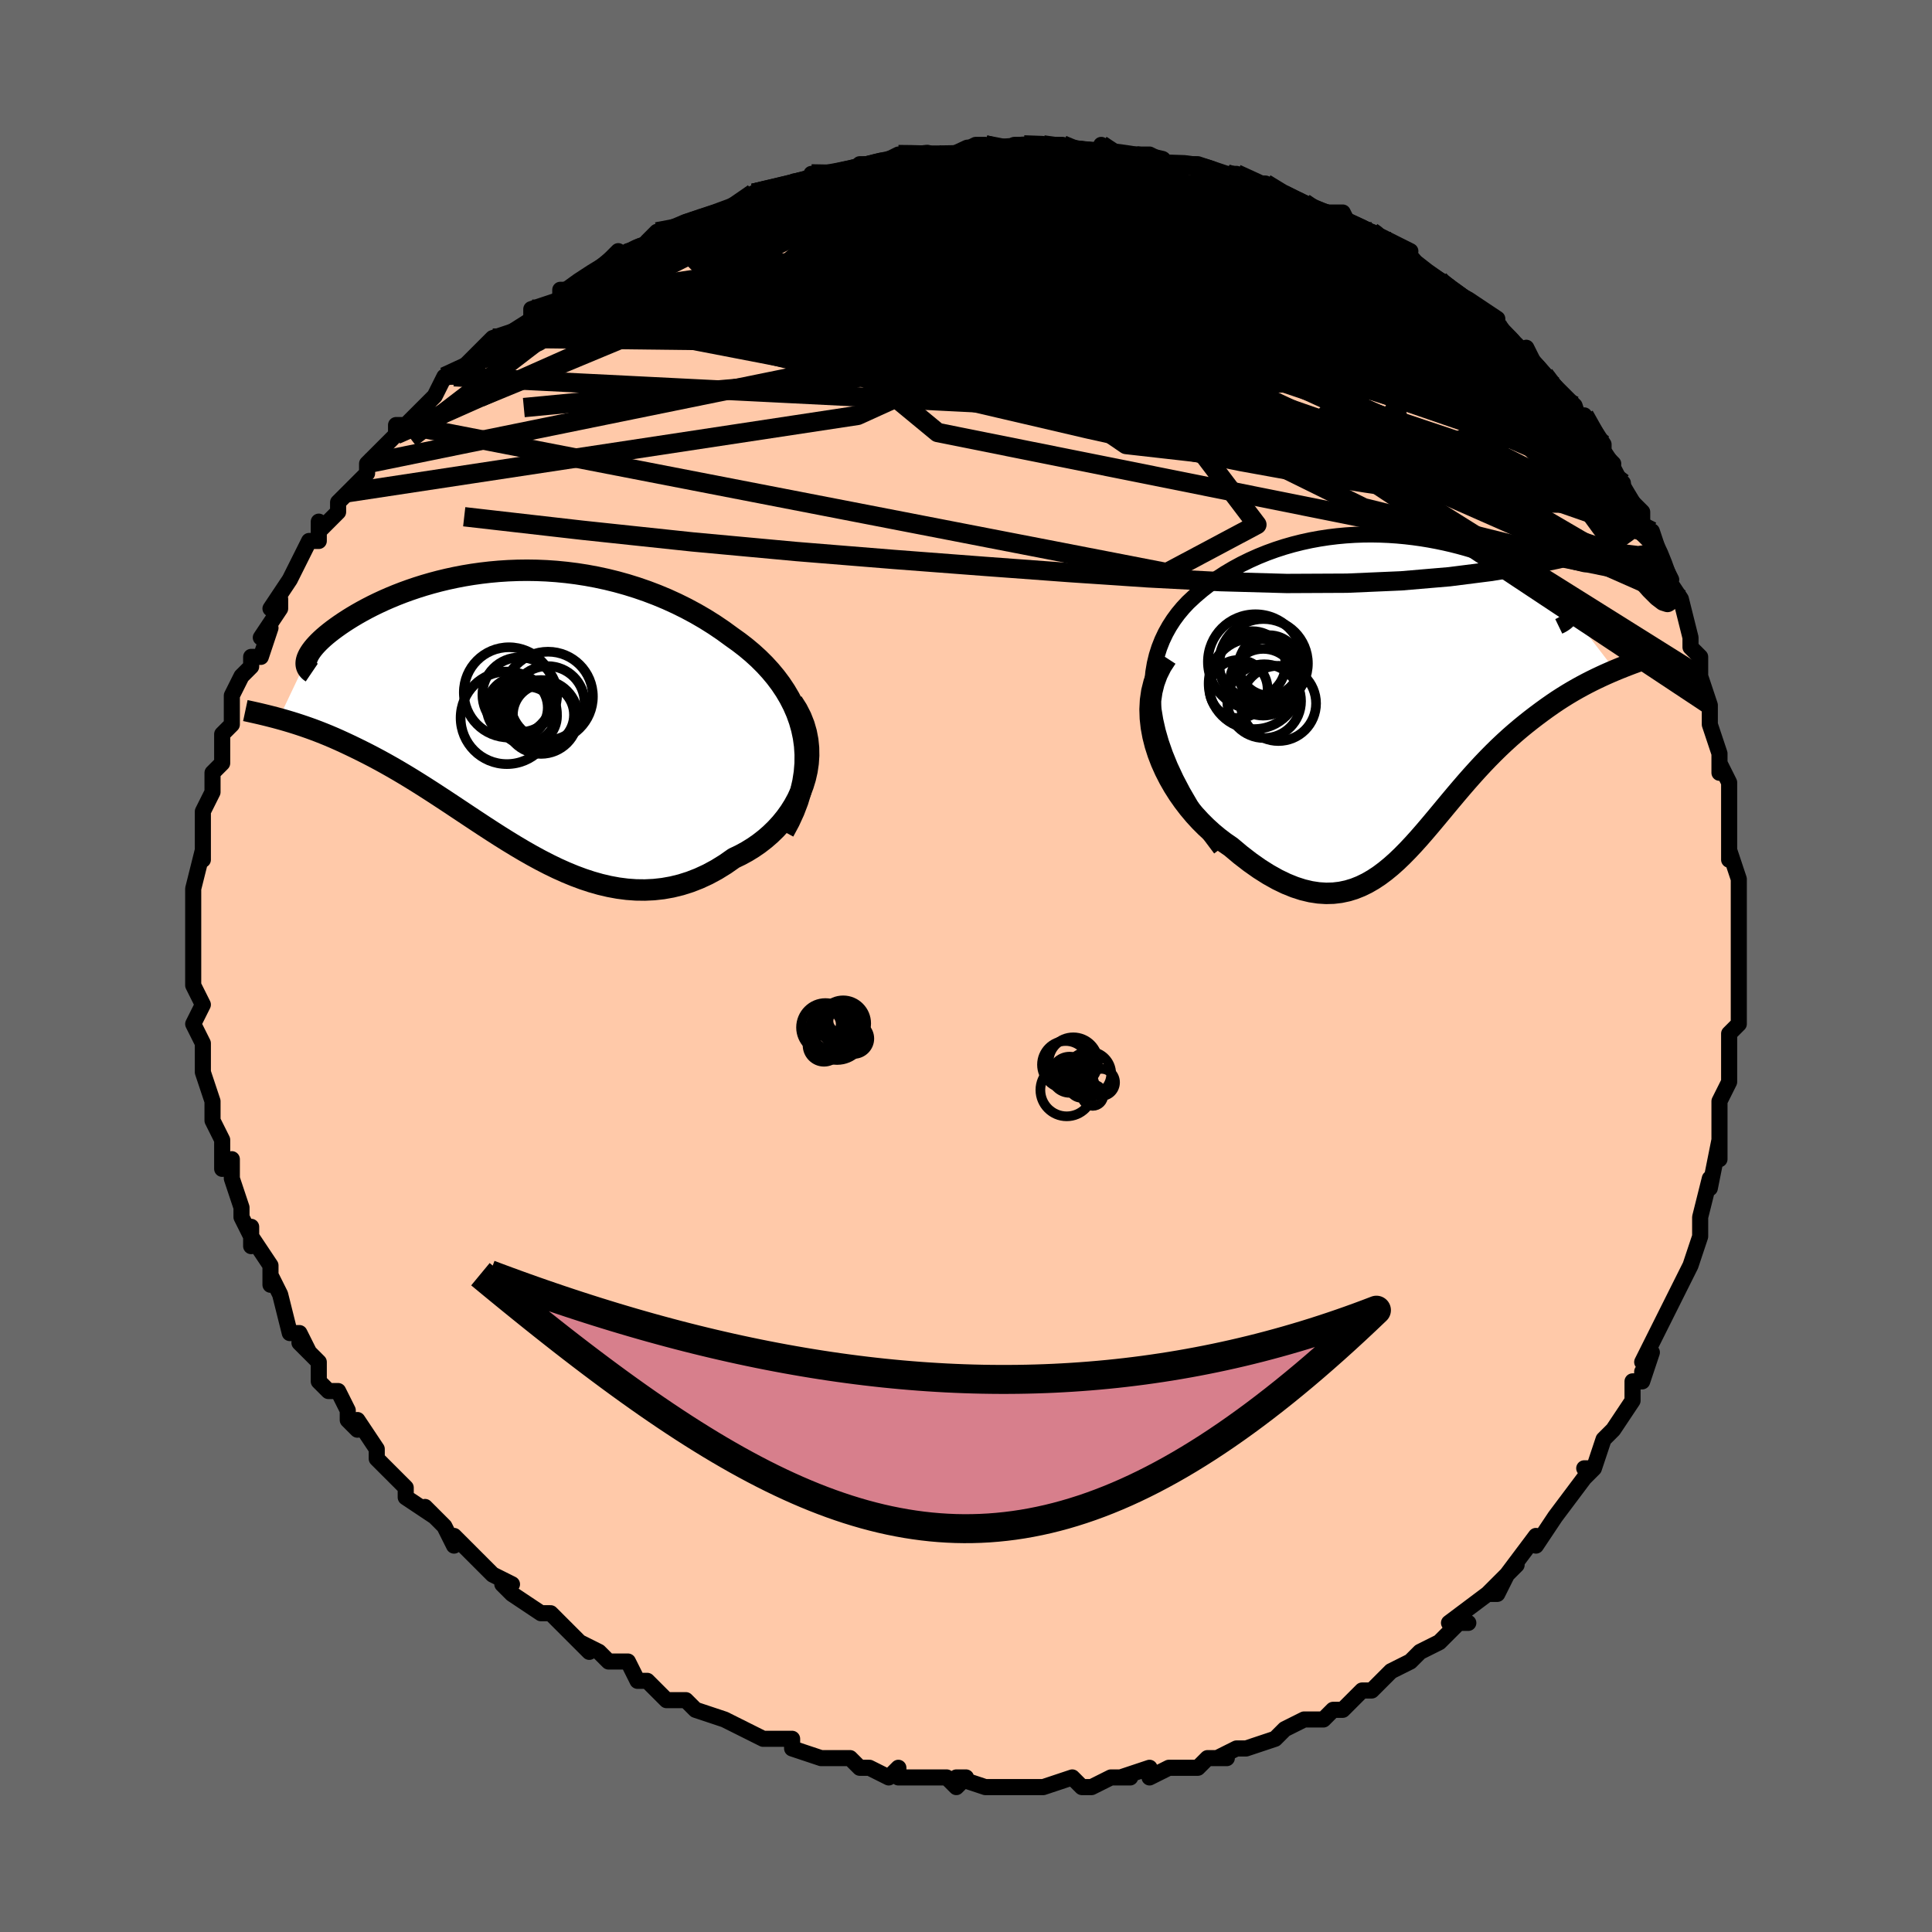 <svg viewBox="-100 -100 200 200" xmlns="http://www.w3.org/2000/svg" width="400" height="400" id="face-svg"><defs><clipPath id="leftEyeClipPath"><polyline points="31.117,2.909,30.935,2.051,30.697,1.216,30.405,0.405,30.062,-0.383,29.672,-1.147,29.236,-1.887,28.758,-2.604,28.24,-3.296,27.685,-3.963,27.095,-4.607,26.472,-5.226,25.819,-5.82,25.138,-6.39,24.431,-6.936,23.699,-7.458,22.801,-8.113,21.878,-8.738,20.932,-9.332,19.966,-9.893,18.982,-10.422,17.983,-10.917,16.971,-11.379,15.948,-11.806,14.915,-12.2,13.876,-12.559,12.832,-12.885,11.785,-13.177,10.737,-13.436,9.69,-13.661,8.645,-13.855,7.604,-14.017,6.569,-14.147,5.541,-14.248,4.522,-14.319,3.512,-14.361,2.515,-14.376,1.53,-14.364,0.559,-14.327,-0.397,-14.265,-1.337,-14.18,-2.259,-14.073,-3.163,-13.946,-4.048,-13.799,-4.913,-13.633,-5.757,-13.451,-6.58,-13.253,-7.38,-13.04,-8.157,-12.815,-8.911,-12.578,-9.641,-12.33,-10.347,-12.074,-11.029,-11.809,-11.685,-11.538,-12.316,-11.262,-12.922,-10.981,-13.503,-10.698,-14.058,-10.412,-14.588,-10.126,-15.093,-9.84,-15.573,-9.556,-16.027,-9.274,-16.458,-8.995,-16.863,-8.721,-17.245,-8.451,-17.604,-8.187,-17.94,-7.927,-18.254,-7.672,-18.546,-7.422,-18.816,-7.176,-19.064,-6.936,-19.289,-6.702,-19.493,-6.475,-19.675,-6.254,-19.836,-6.039,-19.974,-5.833,-20.092,-5.633,-20.188,-5.441,-20.263,-5.258,-20.317,-5.082,-23.198,0.981,-22.787,1.095,-22.364,1.217,-21.928,1.347,-21.482,1.486,-21.023,1.635,-20.553,1.793,-20.072,1.961,-19.579,2.14,-19.075,2.331,-18.561,2.534,-18.035,2.749,-17.499,2.977,-16.953,3.219,-16.397,3.474,-15.829,3.741,-15.247,4.021,-14.652,4.314,-14.043,4.621,-13.422,4.943,-12.789,5.281,-12.143,5.636,-11.485,6.007,-10.815,6.395,-10.134,6.799,-9.442,7.22,-8.738,7.657,-8.024,8.108,-7.298,8.574,-6.563,9.053,-5.816,9.543,-5.06,10.044,-4.294,10.553,-3.518,11.069,-2.732,11.59,-1.937,12.113,-1.132,12.636,-0.318,13.157,0.505,13.672,1.337,14.18,2.178,14.677,3.027,15.161,3.884,15.627,4.75,16.074,5.623,16.497,6.504,16.893,7.392,17.26,8.288,17.594,9.189,17.891,10.097,18.148,11.011,18.362,11.929,18.531,12.852,18.65,13.779,18.717,14.708,18.729,15.64,18.684,16.573,18.58,17.505,18.414,18.437,18.185,19.365,17.891,20.29,17.531,21.209,17.106,22.12,16.614,23.022,16.056,23.912,15.433,24.596,15.105,25.261,14.742,25.907,14.344,26.532,13.911,27.133,13.444,27.708,12.944,28.255,12.411,28.772,11.847,29.256,11.252,29.704,10.629,30.114,9.978,30.483,9.301,30.807,8.6,31.084,7.877,31.31,7.135"></polyline></clipPath><clipPath id="rightEyeClipPath"><polyline points="-25.872,3.144,-26.05,2.064,-26.154,1.025,-26.19,0.027,-26.16,-0.931,-26.069,-1.85,-25.92,-2.73,-25.716,-3.574,-25.46,-4.38,-25.156,-5.151,-24.807,-5.887,-24.416,-6.588,-23.985,-7.256,-23.517,-7.892,-23.014,-8.495,-22.48,-9.067,-21.763,-9.736,-21.017,-10.37,-20.246,-10.97,-19.451,-11.534,-18.635,-12.064,-17.801,-12.558,-16.951,-13.019,-16.086,-13.444,-15.208,-13.836,-14.321,-14.194,-13.425,-14.519,-12.522,-14.812,-11.613,-15.072,-10.701,-15.301,-9.787,-15.5,-8.873,-15.668,-7.959,-15.808,-7.048,-15.919,-6.14,-16.003,-5.237,-16.061,-4.34,-16.094,-3.451,-16.102,-2.569,-16.086,-1.698,-16.049,-0.837,-15.99,0.013,-15.911,0.849,-15.813,1.672,-15.698,2.481,-15.565,3.274,-15.417,4.05,-15.255,4.81,-15.08,5.551,-14.892,6.274,-14.693,6.977,-14.485,7.66,-14.268,8.322,-14.043,8.963,-13.812,9.582,-13.575,10.178,-13.334,10.751,-13.089,11.3,-12.842,11.826,-12.593,12.327,-12.343,12.804,-12.094,13.256,-11.846,13.682,-11.6,14.084,-11.356,14.46,-11.116,14.811,-10.88,15.138,-10.647,15.441,-10.416,15.72,-10.189,15.975,-9.965,16.206,-9.744,16.412,-9.528,16.594,-9.316,16.75,-9.109,16.882,-8.907,16.989,-8.71,17.07,-8.519,17.127,-8.333,17.158,-8.153,17.164,-7.979,21.718,-2.04,21.26,-1.845,20.794,-1.64,20.319,-1.423,19.836,-1.195,19.345,-0.955,18.846,-0.702,18.342,-0.435,17.831,-0.154,17.316,0.141,16.796,0.451,16.272,0.777,15.744,1.118,15.215,1.476,14.683,1.85,14.146,2.239,13.602,2.644,13.052,3.065,12.497,3.503,11.939,3.959,11.378,4.434,10.816,4.927,10.254,5.44,9.691,5.971,9.13,6.521,8.569,7.089,8.01,7.674,7.454,8.274,6.899,8.889,6.346,9.516,5.795,10.155,5.245,10.802,4.697,11.456,4.149,12.114,3.602,12.774,3.053,13.432,2.504,14.086,1.952,14.733,1.397,15.369,0.837,15.99,0.271,16.593,-0.301,17.175,-0.881,17.732,-1.471,18.259,-2.072,18.752,-2.685,19.209,-3.312,19.624,-3.953,19.994,-4.612,20.315,-5.287,20.584,-5.982,20.795,-6.697,20.946,-7.433,21.034,-8.191,21.055,-8.972,21.005,-9.776,20.883,-10.604,20.686,-11.456,20.411,-12.332,20.057,-13.231,19.623,-14.152,19.108,-15.095,18.512,-16.058,17.834,-17.039,17.077,-18.035,16.241,-18.691,15.79,-19.339,15.298,-19.979,14.765,-20.607,14.192,-21.22,13.581,-21.817,12.931,-22.394,12.245,-22.948,11.525,-23.476,10.772,-23.974,9.988,-24.438,9.176,-24.865,8.337,-25.25,7.476,-25.588,6.594,-25.876,5.695"></polyline></clipPath><filter id="fuzzy"><feTurbulence id="turbulence" baseFrequency="0.05" numOctaves="3" type="noise" result="noise"></feTurbulence><feDisplacementMap in="SourceGraphic" in2="noise" scale="2"></feDisplacementMap></filter><linearGradient id="rainbowGradient" x1="0%" y1="0%" x2="100%" y2="0%"><stop offset="0%" style="stop-color: rgb(145, 85, 61);  stop-opacity: 1"></stop><stop offset="50%" style="stop-color: rgb(255, 165, 0);  stop-opacity: 1"></stop><stop offset="100%" style="stop-color: rgb(192, 192, 192);  stop-opacity: 1"></stop></linearGradient></defs><title>That&#39;s an ugly face</title><desc>CREATED BY XUAN TANG, MORE INFO AT TXSTC55.GITHUB.IO</desc><rect x="-100" y="-100" width="100%" height="100%" opacity="1" fill="rgb(105, 105, 105)"></rect><polyline id="faceContour" points="80,2,80,3,80,3,80,2,80,6,79,7,79,9,79,11,79,11,79,12,78,14,78,17,78,18,78,20,78,18,77,23,77,22,76,26,76,26,76,26,76,28,75,31,75,31,74,33,73,35,73,35,73,35,72,37,70,41,71,40,70,43,70,42,70,43,69,43,69,45,67,48,66,49,66,49,65,52,64,52,65,52,64,53,61,57,61,57,61,57,59,60,59,60,59,59,56,63,57,62,54,65,56,63,55,65,54,65,50,68,52,68,51,68,49,70,49,70,47,71,47,71,46,72,44,73,42,75,41,75,40,76,39,77,38,77,37,78,36,78,35,78,35,78,33,79,32,80,32,80,29,81,28,81,26,82,27,82,25,82,25,82,24,83,23,83,21,83,19,84,19,83,16,84,17,84,15,84,13,85,12,85,12,85,11,84,8,85,6,85,6,85,4,85,5,85,2,85,2,85,-1,84,0,84,-1,85,-2,84,-4,84,-7,84,-7,83,-8,84,-10,83,-11,83,-12,82,-13,82,-14,82,-15,82,-18,81,-18,80,-21,80,-21,80,-23,79,-23,79,-23,79,-25,78,-28,77,-28,77,-29,76,-30,76,-31,76,-33,74,-34,74,-34,74,-35,72,-37,72,-38,71,-40,70,-39,71,-40,70,-41,69,-43,67,-43,67,-44,67,-47,65,-48,64,-47,64,-49,63,-49,63,-50,62,-51,61,-53,59,-53,60,-54,58,-56,56,-55,57,-58,55,-58,54,-58,54,-61,51,-61,50,-61,50,-63,47,-63,48,-64,47,-64,46,-65,44,-66,44,-67,43,-67,41,-67,41,-69,39,-68,40,-69,38,-70,38,-71,34,-72,32,-72,33,-72,31,-74,28,-74,29,-74,27,-74,28,-75,26,-75,25,-76,22,-76,21,-76,20,-77,21,-77,19,-77,18,-78,16,-78,14,-78,14,-79,11,-79,11,-79,11,-79,9,-79,8,-80,6,-79,4,-79,4,-80,2,-80,2,-80,-1,-80,-2,-80,-2,-80,-4,-80,-6,-80,-7,-80,-8,-80,-8,-80,-8,-79,-12,-79,-11,-79,-13,-79,-14,-79,-16,-78,-18,-78,-19,-78,-20,-78,-20,-77,-21,-77,-24,-76,-25,-76,-25,-76,-27,-76,-28,-75,-30,-74,-31,-74,-32,-73,-32,-72,-35,-73,-34,-71,-37,-71,-38,-72,-37,-70,-40,-70,-40,-70,-40,-68,-44,-67,-44,-67,-46,-67,-45,-65,-47,-65,-48,-64,-49,-63,-50,-62,-51,-62,-52,-62,-52,-59,-55,-59,-56,-59,-56,-59,-56,-58,-56,-55,-59,-55,-59,-54,-61,-53,-61,-51,-63,-51,-63,-49,-65,-50,-64,-49,-65,-46,-66,-45,-67,-45,-67,-45,-68,-42,-69,-42,-69,-42,-70,-41,-70,-38,-72,-36,-74,-36,-73,-35,-74,-33,-74,-33,-75,-32,-76,-31,-76,-29,-77,-26,-78,-28,-77,-25,-78,-23,-79,-22,-80,-22,-80,-22,-80,-18,-81,-18,-81,-16,-81,-16,-82,-15,-82,-13,-82,-12,-82,-11,-83,-9,-83,-7,-84,-5,-84,-6,-84,-3,-84,-3,-84,-1,-84,1,-85,1,-85,2,-85,4,-84,5,-85,6,-85,6,-85,8,-85,10,-85,11,-84,14,-84,14,-85,14,-84,17,-84,16,-84,19,-84,21,-83,23,-83,24,-83,26,-82,24,-83,27,-82,27,-82,28,-82,30,-81,31,-81,34,-79,33,-80,35,-79,36,-78,37,-78,37,-78,39,-78,40,-76,42,-76,42,-76,44,-75,46,-74,45,-74,45,-73,49,-71,49,-71,50,-70,50,-70,52,-69,55,-67,54,-67,56,-65,55,-66,58,-63,58,-63,58,-64,59,-62,60,-61,61,-59,61,-60,63,-58,64,-55,64,-57,66,-54,66,-53,67,-52,66,-52,68,-50,68,-49,68,-49,70,-47,70,-45,71,-44,71,-45,72,-42,73,-40,72,-41,74,-38,74,-38,75,-34,75,-33,76,-32,76,-30,76,-30,77,-27,77,-27,77,-26,77,-25,78,-22,78,-20,78,-21,79,-19,79,-19,79,-16,79,-13,79,-11,79,-13,79,-12,80,-9,80,-6,80,-7,80,-4,80,-2,80,-1,80,2,80,3" fill="#ffc9a9" stroke="black" stroke-width="1.667" stroke-linejoin="round" filter="url(#fuzzy)"></polyline><g transform="translate(45.466 -28.573)"><polyline id="rightCountour" points="-25.872,3.144,-26.05,2.064,-26.154,1.025,-26.19,0.027,-26.16,-0.931,-26.069,-1.85,-25.92,-2.73,-25.716,-3.574,-25.46,-4.38,-25.156,-5.151,-24.807,-5.887,-24.416,-6.588,-23.985,-7.256,-23.517,-7.892,-23.014,-8.495,-22.48,-9.067,-21.763,-9.736,-21.017,-10.37,-20.246,-10.97,-19.451,-11.534,-18.635,-12.064,-17.801,-12.558,-16.951,-13.019,-16.086,-13.444,-15.208,-13.836,-14.321,-14.194,-13.425,-14.519,-12.522,-14.812,-11.613,-15.072,-10.701,-15.301,-9.787,-15.5,-8.873,-15.668,-7.959,-15.808,-7.048,-15.919,-6.14,-16.003,-5.237,-16.061,-4.34,-16.094,-3.451,-16.102,-2.569,-16.086,-1.698,-16.049,-0.837,-15.99,0.013,-15.911,0.849,-15.813,1.672,-15.698,2.481,-15.565,3.274,-15.417,4.05,-15.255,4.81,-15.08,5.551,-14.892,6.274,-14.693,6.977,-14.485,7.66,-14.268,8.322,-14.043,8.963,-13.812,9.582,-13.575,10.178,-13.334,10.751,-13.089,11.3,-12.842,11.826,-12.593,12.327,-12.343,12.804,-12.094,13.256,-11.846,13.682,-11.6,14.084,-11.356,14.46,-11.116,14.811,-10.88,15.138,-10.647,15.441,-10.416,15.72,-10.189,15.975,-9.965,16.206,-9.744,16.412,-9.528,16.594,-9.316,16.75,-9.109,16.882,-8.907,16.989,-8.71,17.07,-8.519,17.127,-8.333,17.158,-8.153,17.164,-7.979,21.718,-2.04,21.26,-1.845,20.794,-1.64,20.319,-1.423,19.836,-1.195,19.345,-0.955,18.846,-0.702,18.342,-0.435,17.831,-0.154,17.316,0.141,16.796,0.451,16.272,0.777,15.744,1.118,15.215,1.476,14.683,1.85,14.146,2.239,13.602,2.644,13.052,3.065,12.497,3.503,11.939,3.959,11.378,4.434,10.816,4.927,10.254,5.44,9.691,5.971,9.13,6.521,8.569,7.089,8.01,7.674,7.454,8.274,6.899,8.889,6.346,9.516,5.795,10.155,5.245,10.802,4.697,11.456,4.149,12.114,3.602,12.774,3.053,13.432,2.504,14.086,1.952,14.733,1.397,15.369,0.837,15.99,0.271,16.593,-0.301,17.175,-0.881,17.732,-1.471,18.259,-2.072,18.752,-2.685,19.209,-3.312,19.624,-3.953,19.994,-4.612,20.315,-5.287,20.584,-5.982,20.795,-6.697,20.946,-7.433,21.034,-8.191,21.055,-8.972,21.005,-9.776,20.883,-10.604,20.686,-11.456,20.411,-12.332,20.057,-13.231,19.623,-14.152,19.108,-15.095,18.512,-16.058,17.834,-17.039,17.077,-18.035,16.241,-18.691,15.79,-19.339,15.298,-19.979,14.765,-20.607,14.192,-21.22,13.581,-21.817,12.931,-22.394,12.245,-22.948,11.525,-23.476,10.772,-23.974,9.988,-24.438,9.176,-24.865,8.337,-25.25,7.476,-25.588,6.594,-25.876,5.695" fill="white" stroke="white" stroke-width="0" stroke-linejoin="round" filter="url(#fuzzy)"></polyline></g><g transform="translate(-47.941 -26.594)"><polyline id="leftCountour" points="31.117,2.909,30.935,2.051,30.697,1.216,30.405,0.405,30.062,-0.383,29.672,-1.147,29.236,-1.887,28.758,-2.604,28.24,-3.296,27.685,-3.963,27.095,-4.607,26.472,-5.226,25.819,-5.82,25.138,-6.39,24.431,-6.936,23.699,-7.458,22.801,-8.113,21.878,-8.738,20.932,-9.332,19.966,-9.893,18.982,-10.422,17.983,-10.917,16.971,-11.379,15.948,-11.806,14.915,-12.2,13.876,-12.559,12.832,-12.885,11.785,-13.177,10.737,-13.436,9.69,-13.661,8.645,-13.855,7.604,-14.017,6.569,-14.147,5.541,-14.248,4.522,-14.319,3.512,-14.361,2.515,-14.376,1.53,-14.364,0.559,-14.327,-0.397,-14.265,-1.337,-14.18,-2.259,-14.073,-3.163,-13.946,-4.048,-13.799,-4.913,-13.633,-5.757,-13.451,-6.58,-13.253,-7.38,-13.04,-8.157,-12.815,-8.911,-12.578,-9.641,-12.33,-10.347,-12.074,-11.029,-11.809,-11.685,-11.538,-12.316,-11.262,-12.922,-10.981,-13.503,-10.698,-14.058,-10.412,-14.588,-10.126,-15.093,-9.84,-15.573,-9.556,-16.027,-9.274,-16.458,-8.995,-16.863,-8.721,-17.245,-8.451,-17.604,-8.187,-17.94,-7.927,-18.254,-7.672,-18.546,-7.422,-18.816,-7.176,-19.064,-6.936,-19.289,-6.702,-19.493,-6.475,-19.675,-6.254,-19.836,-6.039,-19.974,-5.833,-20.092,-5.633,-20.188,-5.441,-20.263,-5.258,-20.317,-5.082,-23.198,0.981,-22.787,1.095,-22.364,1.217,-21.928,1.347,-21.482,1.486,-21.023,1.635,-20.553,1.793,-20.072,1.961,-19.579,2.14,-19.075,2.331,-18.561,2.534,-18.035,2.749,-17.499,2.977,-16.953,3.219,-16.397,3.474,-15.829,3.741,-15.247,4.021,-14.652,4.314,-14.043,4.621,-13.422,4.943,-12.789,5.281,-12.143,5.636,-11.485,6.007,-10.815,6.395,-10.134,6.799,-9.442,7.22,-8.738,7.657,-8.024,8.108,-7.298,8.574,-6.563,9.053,-5.816,9.543,-5.06,10.044,-4.294,10.553,-3.518,11.069,-2.732,11.59,-1.937,12.113,-1.132,12.636,-0.318,13.157,0.505,13.672,1.337,14.18,2.178,14.677,3.027,15.161,3.884,15.627,4.75,16.074,5.623,16.497,6.504,16.893,7.392,17.26,8.288,17.594,9.189,17.891,10.097,18.148,11.011,18.362,11.929,18.531,12.852,18.65,13.779,18.717,14.708,18.729,15.64,18.684,16.573,18.58,17.505,18.414,18.437,18.185,19.365,17.891,20.29,17.531,21.209,17.106,22.12,16.614,23.022,16.056,23.912,15.433,24.596,15.105,25.261,14.742,25.907,14.344,26.532,13.911,27.133,13.444,27.708,12.944,28.255,12.411,28.772,11.847,29.256,11.252,29.704,10.629,30.114,9.978,30.483,9.301,30.807,8.6,31.084,7.877,31.31,7.135" fill="white" stroke="white" stroke-width="0" stroke-linejoin="round" filter="url(#fuzzy)"></polyline></g><g transform="translate(45.466 -28.573)"><polyline id="rightUpper" points="-19.11,16.426,-20.266,14.882,-21.302,13.387,-22.223,11.943,-23.034,10.547,-23.74,9.199,-24.347,7.898,-24.859,6.642,-25.281,5.432,-25.617,4.266,-25.872,3.144,-26.05,2.064,-26.154,1.025,-26.19,0.027,-26.16,-0.931,-26.069,-1.85,-25.92,-2.73,-25.716,-3.574,-25.46,-4.38,-25.156,-5.151,-24.807,-5.887,-24.416,-6.588,-23.985,-7.256,-23.517,-7.892,-23.014,-8.495,-22.48,-9.067,-21.763,-9.736,-21.017,-10.37,-20.246,-10.97,-19.451,-11.534,-18.635,-12.064,-17.801,-12.558,-16.951,-13.019,-16.086,-13.444,-15.208,-13.836,-14.321,-14.194,-13.425,-14.519,-12.522,-14.812,-11.613,-15.072,-10.701,-15.301,-9.787,-15.5,-8.873,-15.668,-7.959,-15.808,-7.048,-15.919,-6.14,-16.003,-5.237,-16.061,-4.34,-16.094,-3.451,-16.102,-2.569,-16.086,-1.698,-16.049,-0.837,-15.99,0.013,-15.911,0.849,-15.813,1.672,-15.698,2.481,-15.565,3.274,-15.417,4.05,-15.255,4.81,-15.08,5.551,-14.892,6.274,-14.693,6.977,-14.485,7.66,-14.268,8.322,-14.043,8.963,-13.812,9.582,-13.575,10.178,-13.334,10.751,-13.089,11.3,-12.842,11.826,-12.593,12.327,-12.343,12.804,-12.094,13.256,-11.846,13.682,-11.6,14.084,-11.356,14.46,-11.116,14.811,-10.88,15.138,-10.647,15.441,-10.416,15.72,-10.189,15.975,-9.965,16.206,-9.744,16.412,-9.528,16.594,-9.316,16.75,-9.109,16.882,-8.907,16.989,-8.71,17.07,-8.519,17.127,-8.333,17.158,-8.153,17.164,-7.979,17.146,-7.811,17.102,-7.65,17.034,-7.495,16.942,-7.346,16.825,-7.203,16.685,-7.067,16.522,-6.938,16.335,-6.814,16.127,-6.697,15.897,-6.586" fill="none" stroke="black" stroke-width="1.667" stroke-linejoin="round" filter="url(#fuzzy)"></polyline><polyline id="rightLower" points="-24.71,-3.325,-25.252,-2.494,-25.681,-1.632,-26.005,-0.746,-26.23,0.159,-26.363,1.077,-26.411,2.003,-26.38,2.933,-26.277,3.861,-26.107,4.783,-25.876,5.695,-25.588,6.594,-25.25,7.476,-24.865,8.337,-24.438,9.176,-23.974,9.988,-23.476,10.772,-22.948,11.525,-22.394,12.245,-21.817,12.931,-21.22,13.581,-20.607,14.192,-19.979,14.765,-19.339,15.298,-18.691,15.79,-18.035,16.241,-17.039,17.077,-16.058,17.834,-15.095,18.512,-14.152,19.108,-13.231,19.623,-12.332,20.057,-11.456,20.411,-10.604,20.686,-9.776,20.883,-8.972,21.005,-8.191,21.055,-7.433,21.034,-6.697,20.946,-5.982,20.795,-5.287,20.584,-4.612,20.315,-3.953,19.994,-3.312,19.624,-2.685,19.209,-2.072,18.752,-1.471,18.259,-0.881,17.732,-0.301,17.175,0.271,16.593,0.837,15.99,1.397,15.369,1.952,14.733,2.504,14.086,3.053,13.432,3.602,12.774,4.149,12.114,4.697,11.456,5.245,10.802,5.795,10.155,6.346,9.516,6.899,8.889,7.454,8.274,8.01,7.674,8.569,7.089,9.13,6.521,9.691,5.971,10.254,5.44,10.816,4.927,11.378,4.434,11.939,3.959,12.497,3.503,13.052,3.065,13.602,2.644,14.146,2.239,14.683,1.85,15.215,1.476,15.744,1.118,16.272,0.777,16.796,0.451,17.316,0.141,17.831,-0.154,18.342,-0.435,18.846,-0.702,19.345,-0.955,19.836,-1.195,20.319,-1.423,20.794,-1.64,21.26,-1.845,21.718,-2.04,22.165,-2.225,22.603,-2.4,23.03,-2.566,23.446,-2.725,23.851,-2.875,24.245,-3.018,24.628,-3.154,25,-3.284,25.361,-3.407,25.71,-3.524" fill="none" stroke="black" stroke-width="2.222" stroke-linejoin="round" filter="url(#fuzzy)"></polyline><!--[--><circle r="4.713" cx="-15.633" cy="-0.665" stroke="black" fill="none" stroke-width="1" filter="url(#fuzzy)" clip-path="url(#rightEyeClipPath)"></circle><circle r="3.442" cx="-15.826" cy="-2.644" stroke="black" fill="none" stroke-width="1" filter="url(#fuzzy)" clip-path="url(#rightEyeClipPath)"></circle><circle r="3.009" cx="-17.253" cy="-0.1" stroke="black" fill="none" stroke-width="1" filter="url(#fuzzy)" clip-path="url(#rightEyeClipPath)"></circle><circle r="4.602" cx="-14.675" cy="-2.747" stroke="black" fill="none" stroke-width="1" filter="url(#fuzzy)" clip-path="url(#rightEyeClipPath)"></circle><circle r="4.922" cx="-15.502" cy="-2.917" stroke="black" fill="none" stroke-width="1" filter="url(#fuzzy)" clip-path="url(#rightEyeClipPath)"></circle><circle r="3.293" cx="-14.099" cy="-2.078" stroke="black" fill="none" stroke-width="1" filter="url(#fuzzy)" clip-path="url(#rightEyeClipPath)"></circle><circle r="3.819" cx="-14.601" cy="1.156" stroke="black" fill="none" stroke-width="1" filter="url(#fuzzy)" clip-path="url(#rightEyeClipPath)"></circle><circle r="3.895" cx="-13.123" cy="1.39" stroke="black" fill="none" stroke-width="1" filter="url(#fuzzy)" clip-path="url(#rightEyeClipPath)"></circle><circle r="3.126" cx="-14.08" cy="-2.545" stroke="black" fill="none" stroke-width="1" filter="url(#fuzzy)" clip-path="url(#rightEyeClipPath)"></circle><circle r="3.455" cx="-14.697" cy="-0.802" stroke="black" fill="none" stroke-width="1" filter="url(#fuzzy)" clip-path="url(#rightEyeClipPath)"></circle><!--]--></g><g transform="translate(-47.941 -26.594)"><polyline id="leftUpper" points="29.082,12.672,29.655,11.606,30.135,10.558,30.528,9.53,30.836,8.521,31.063,7.532,31.214,6.565,31.291,5.618,31.298,4.693,31.239,3.79,31.117,2.909,30.935,2.051,30.697,1.216,30.405,0.405,30.062,-0.383,29.672,-1.147,29.236,-1.887,28.758,-2.604,28.24,-3.296,27.685,-3.963,27.095,-4.607,26.472,-5.226,25.819,-5.82,25.138,-6.39,24.431,-6.936,23.699,-7.458,22.801,-8.113,21.878,-8.738,20.932,-9.332,19.966,-9.893,18.982,-10.422,17.983,-10.917,16.971,-11.379,15.948,-11.806,14.915,-12.2,13.876,-12.559,12.832,-12.885,11.785,-13.177,10.737,-13.436,9.69,-13.661,8.645,-13.855,7.604,-14.017,6.569,-14.147,5.541,-14.248,4.522,-14.319,3.512,-14.361,2.515,-14.376,1.53,-14.364,0.559,-14.327,-0.397,-14.265,-1.337,-14.18,-2.259,-14.073,-3.163,-13.946,-4.048,-13.799,-4.913,-13.633,-5.757,-13.451,-6.58,-13.253,-7.38,-13.04,-8.157,-12.815,-8.911,-12.578,-9.641,-12.33,-10.347,-12.074,-11.029,-11.809,-11.685,-11.538,-12.316,-11.262,-12.922,-10.981,-13.503,-10.698,-14.058,-10.412,-14.588,-10.126,-15.093,-9.84,-15.573,-9.556,-16.027,-9.274,-16.458,-8.995,-16.863,-8.721,-17.245,-8.451,-17.604,-8.187,-17.94,-7.927,-18.254,-7.672,-18.546,-7.422,-18.816,-7.176,-19.064,-6.936,-19.289,-6.702,-19.493,-6.475,-19.675,-6.254,-19.836,-6.039,-19.974,-5.833,-20.092,-5.633,-20.188,-5.441,-20.263,-5.258,-20.317,-5.082,-20.351,-4.914,-20.364,-4.755,-20.358,-4.604,-20.332,-4.462,-20.286,-4.328,-20.222,-4.202,-20.139,-4.085,-20.038,-3.976,-19.92,-3.875,-19.784,-3.783" fill="none" stroke="black" stroke-width="2.222" stroke-linejoin="round" filter="url(#fuzzy)"></polyline><polyline id="leftLower" points="29.971,-0.729,30.461,0.041,30.861,0.825,31.174,1.619,31.405,2.419,31.559,3.221,31.639,4.02,31.651,4.815,31.597,5.601,31.483,6.375,31.31,7.135,31.084,7.877,30.807,8.6,30.483,9.301,30.114,9.978,29.704,10.629,29.256,11.252,28.772,11.847,28.255,12.411,27.708,12.944,27.133,13.444,26.532,13.911,25.907,14.344,25.261,14.742,24.596,15.105,23.912,15.433,23.022,16.056,22.12,16.614,21.209,17.106,20.29,17.531,19.365,17.891,18.437,18.185,17.505,18.414,16.573,18.58,15.64,18.684,14.708,18.729,13.779,18.717,12.852,18.65,11.929,18.531,11.011,18.362,10.097,18.148,9.189,17.891,8.288,17.594,7.392,17.26,6.504,16.893,5.623,16.497,4.75,16.074,3.884,15.627,3.027,15.161,2.178,14.677,1.337,14.18,0.505,13.672,-0.318,13.157,-1.132,12.636,-1.937,12.113,-2.732,11.59,-3.518,11.069,-4.294,10.553,-5.06,10.044,-5.816,9.543,-6.563,9.053,-7.298,8.574,-8.024,8.108,-8.738,7.657,-9.442,7.22,-10.134,6.799,-10.815,6.395,-11.485,6.007,-12.143,5.636,-12.789,5.281,-13.422,4.943,-14.043,4.621,-14.652,4.314,-15.247,4.021,-15.829,3.741,-16.397,3.474,-16.953,3.219,-17.499,2.977,-18.035,2.749,-18.561,2.534,-19.075,2.331,-19.579,2.14,-20.072,1.961,-20.553,1.793,-21.023,1.635,-21.482,1.486,-21.928,1.347,-22.364,1.217,-22.787,1.095,-23.198,0.981,-23.597,0.873,-23.985,0.773,-24.36,0.678,-24.724,0.589,-25.075,0.505,-25.415,0.426,-25.743,0.352,-26.06,0.281,-26.365,0.215,-26.66,0.152" fill="none" stroke="black" stroke-width="2.222" stroke-linejoin="round" filter="url(#fuzzy)"></polyline><!--[--><circle r="4.789" cx="0.413" cy="0.904" stroke="black" fill="none" stroke-width="1" filter="url(#fuzzy)" clip-path="url(#leftEyeClipPath)"></circle><circle r="3.157" cx="1.488" cy="-0.149" stroke="black" fill="none" stroke-width="1" filter="url(#fuzzy)" clip-path="url(#leftEyeClipPath)"></circle><circle r="3.829" cx="4.632" cy="-0.62" stroke="black" fill="none" stroke-width="1" filter="url(#fuzzy)" clip-path="url(#leftEyeClipPath)"></circle><circle r="3.163" cx="4.198" cy="0.595" stroke="black" fill="none" stroke-width="1" filter="url(#fuzzy)" clip-path="url(#leftEyeClipPath)"></circle><circle r="3.221" cx="2.353" cy="0.309" stroke="black" fill="none" stroke-width="1" filter="url(#fuzzy)" clip-path="url(#leftEyeClipPath)"></circle><circle r="3.023" cx="2.58" cy="0.712" stroke="black" fill="none" stroke-width="1" filter="url(#fuzzy)" clip-path="url(#leftEyeClipPath)"></circle><circle r="3.822" cx="3.95" cy="0.813" stroke="black" fill="none" stroke-width="1" filter="url(#fuzzy)" clip-path="url(#leftEyeClipPath)"></circle><circle r="4.642" cx="4.676" cy="-1.3" stroke="black" fill="none" stroke-width="1" filter="url(#fuzzy)" clip-path="url(#leftEyeClipPath)"></circle><circle r="3.869" cx="1.749" cy="-1.487" stroke="black" fill="none" stroke-width="1" filter="url(#fuzzy)" clip-path="url(#leftEyeClipPath)"></circle><circle r="4.673" cx="0.629" cy="-1.728" stroke="black" fill="none" stroke-width="1" filter="url(#fuzzy)" clip-path="url(#leftEyeClipPath)"></circle><!--]--></g><g id="hairs"><!--[--><polyline points="14,-84,14.139,-84.373,14.659,-84.259,15.358,-84.057,16.096,-83.825,16.762,-83.555,17.215,-83.252,17.3,-82.933,16.911,-82.611,16.012,-82.283,14.627,-81.936,12.804,-81.542,10.575,-81.08,7.932,-80.534,4.835,-79.911,1.217,-79.234,-3.004,-78.528,-7.902,-77.799,-13.495,-77.027,-19.685,-76.179,-26.271,-75.203" fill="none" stroke="rgb(0, 0, 0)" stroke-width="2" stroke-linejoin="round" filter="url(#fuzzy)"></polyline><polyline points="64,-57,65.173,-54.909,65.443,-53.825,65.183,-53.295,64.538,-53.09,63.548,-53.128,62.201,-53.399,60.465,-53.917,58.288,-54.716,55.603,-55.842,52.337,-57.344,48.428,-59.25,43.846,-61.568,38.6,-64.302,32.727,-67.452,26.26,-71.011,19.152,-74.973,11.193,-79.442" fill="none" stroke="rgb(0, 0, 0)" stroke-width="2" stroke-linejoin="round" filter="url(#fuzzy)"></polyline><polyline points="-46,-66,-44.95,-66.638,-43.249,-67.036,-40.634,-67.353,-37.184,-67.581,-33,-67.729,-28.103,-67.838,-22.507,-67.93,-16.278,-67.986,-9.535,-67.955,-2.392,-67.796,5.089,-67.513,12.895,-67.148,21.039,-66.75,29.545,-66.311,38.481,-65.686,47.958,-64.606" fill="none" stroke="rgb(0, 0, 0)" stroke-width="2" stroke-linejoin="round" filter="url(#fuzzy)"></polyline><polyline points="-16,-81,-15.571,-81.631,-14.55,-81.92,-13.281,-82.154,-11.92,-82.438,-10.539,-82.767,-9.208,-83.094,-8.007,-83.366,-6.994,-83.556,-6.193,-83.663,-5.602,-83.704,-5.217,-83.698,-5.05,-83.652,-5.126,-83.558,-5.478,-83.401,-6.137,-83.167,-7.121,-82.854,-8.437,-82.459,-10.09,-81.971,-12.095,-81.365,-14.497,-80.615,-17.336,-79.739,-20.584,-78.833,-24.197,-78.015" fill="none" stroke="rgb(0, 0, 0)" stroke-width="2" stroke-linejoin="round" filter="url(#fuzzy)"></polyline><polyline points="27,-82,28.353,-81.604,30.192,-80.72,32.237,-79.562,34.344,-78.251,36.472,-76.842,38.64,-75.357,40.869,-73.81,43.17,-72.215,45.544,-70.582,47.972,-68.922,50.399,-67.264,52.742,-65.66,54.912,-64.161,56.83,-62.823,58.423,-61.706,59.662,-60.716" fill="none" stroke="rgb(0, 0, 0)" stroke-width="2" stroke-linejoin="round" filter="url(#fuzzy)"></polyline><polyline points="-42,-69,-41.863,-69.293,-41.195,-69.931,-40.017,-70.782,-38.634,-71.684,-37.315,-72.484,-36.191,-73.121,-35.29,-73.604,-34.598,-73.963,-34.087,-74.217,-33.731,-74.361,-33.525,-74.381,-33.489,-74.257,-33.668,-73.975,-34.119,-73.527,-34.898,-72.908,-36.063,-72.108,-37.666,-71.111,-39.711,-69.903,-42.115,-68.488,-44.776,-66.865,-47.749,-64.98" fill="none" stroke="rgb(0, 0, 0)" stroke-width="2" stroke-linejoin="round" filter="url(#fuzzy)"></polyline><polyline points="-18,-81,-17.556,-81.041,-16.91,-81.188,-16.363,-81.316,-15.944,-81.33,-15.703,-81.211,-15.71,-80.965,-16.029,-80.588,-16.721,-80.053,-17.868,-79.318,-19.552,-78.34,-21.832,-77.09,-24.739,-75.563,-28.316,-73.765,-32.648,-71.701,-37.792,-69.395,-43.516,-66.988" fill="none" stroke="rgb(0, 0, 0)" stroke-width="2" stroke-linejoin="round" filter="url(#fuzzy)"></polyline><polyline points="-32,-76,-30.52,-76.28,-28.487,-76.717,-26.292,-77.066,-23.927,-77.365,-21.344,-77.676,-18.567,-77.991,-15.629,-78.274,-12.538,-78.495,-9.287,-78.655,-5.884,-78.77,-2.364,-78.86,1.23,-78.932,4.857,-78.987,8.488,-79.024,12.098,-79.05,15.664,-79.078,19.161,-79.12,22.574,-79.163,25.895,-79.153,29.116,-79.034,32.175,-78.866" fill="none" stroke="rgb(0, 0, 0)" stroke-width="2" stroke-linejoin="round" filter="url(#fuzzy)"></polyline><polyline points="68,-49,69.102,-47.232,69.192,-45.95,68.653,-45.039,67.588,-44.265,66.013,-43.527,63.921,-42.815,61.299,-42.131,58.129,-41.471,54.384,-40.847,50.036,-40.296,45.06,-39.872,39.444,-39.628,33.191,-39.598,26.311,-39.79,18.812,-40.182,10.685,-40.727,1.911,-41.373,-7.519,-42.092,-17.595,-42.91,-28.314,-43.9,-39.731,-45.112,-51.944,-46.507" fill="none" stroke="rgb(0, 0, 0)" stroke-width="2" stroke-linejoin="round" filter="url(#fuzzy)"></polyline><polyline points="60,-61,60.662,-59.913,61.145,-59.299,61.461,-58.73,61.459,-58.341,61.031,-58.246,60.107,-58.483,58.647,-59.075,56.647,-60.046,54.132,-61.409,51.131,-63.168,47.648,-65.33,43.63,-67.915,38.95,-70.955,33.407,-74.516,26.793,-78.751" fill="none" stroke="rgb(0, 0, 0)" stroke-width="2" stroke-linejoin="round" filter="url(#fuzzy)"></polyline><polyline points="-16,-82,-14.56,-81.975,-12.485,-81.972,-9.968,-82.045,-7.038,-82.162,-3.763,-82.258,-0.267,-82.281,3.333,-82.203,6.981,-82.027,10.677,-81.773,14.426,-81.484,18.187,-81.211,21.878,-80.981,25.416,-80.764,28.693,-80.572" fill="none" stroke="rgb(0, 0, 0)" stroke-width="2" stroke-linejoin="round" filter="url(#fuzzy)"></polyline><polyline points="54,-67,55.233,-65.759,56.157,-64.836,57.077,-63.941,57.942,-63.089,58.764,-62.227,59.576,-61.312,60.392,-60.359,61.192,-59.418,61.941,-58.545,62.594,-57.783,63.105,-57.171,63.435,-56.743,63.554,-56.528,63.446,-56.55,63.115,-56.821,62.575,-57.342,61.843,-58.101,60.909,-59.102,59.731,-60.392,58.26,-62.044,56.474,-64.107" fill="none" stroke="rgb(0, 0, 0)" stroke-width="2" stroke-linejoin="round" filter="url(#fuzzy)"></polyline><polyline points="55,-67,54.775,-66.561,55.067,-65.91,55.384,-65.31,55.544,-64.829,55.457,-64.477,55.109,-64.208,54.516,-63.983,53.684,-63.801,52.6,-63.684,51.235,-63.664,49.548,-63.769,47.496,-64.017,45.034,-64.427,42.127,-65.016,38.749,-65.802,34.891,-66.799,30.548,-68.007,25.708,-69.409,20.343,-70.981,14.428,-72.699,7.962,-74.567,0.975,-76.643,-6.576,-79.068" fill="none" stroke="rgb(0, 0, 0)" stroke-width="2" stroke-linejoin="round" filter="url(#fuzzy)"></polyline><polyline points="-22,-80,-20.968,-80.253,-19.398,-80.626,-18.041,-80.955,-16.932,-81.244,-15.976,-81.494,-15.095,-81.701,-14.265,-81.871,-13.504,-82.008,-12.861,-82.105,-12.396,-82.142,-12.172,-82.093,-12.241,-81.934,-12.629,-81.651,-13.342,-81.242,-14.375,-80.717,-15.731,-80.084,-17.432,-79.345,-19.524,-78.483,-22.065,-77.46,-25.129,-76.219,-28.795,-74.708,-33.062,-72.935,-37.668,-71.025" fill="none" stroke="rgb(0, 0, 0)" stroke-width="2" stroke-linejoin="round" filter="url(#fuzzy)"></polyline><polyline points="28,-82,29.762,-81.196,31.447,-80.404,33.026,-79.601,34.517,-78.805,35.973,-78.012,37.43,-77.223,38.906,-76.439,40.41,-75.65,41.934,-74.846,43.451,-74.033,44.913,-73.231,46.266,-72.469,47.455,-71.779,48.44,-71.186,49.19,-70.713,49.685,-70.385,49.917,-70.222,49.889,-70.232,49.608,-70.417,49.025,-70.801,47.843,-71.506" fill="none" stroke="rgb(0, 0, 0)" stroke-width="2" stroke-linejoin="round" filter="url(#fuzzy)"></polyline><polyline points="45,-73,47.596,-71.657,48.955,-70.826,50.023,-70.086,51.129,-69.29,52.285,-68.422,53.393,-67.532,54.362,-66.686,55.157,-65.943,55.774,-65.342,56.211,-64.905,56.456,-64.64,56.495,-64.538,56.318,-64.585,55.924,-64.781,55.306,-65.148,54.442,-65.73,53.302,-66.584,51.878,-67.755,50.187,-69.256,48.197,-71.076,45.619,-73.26" fill="none" stroke="rgb(0, 0, 0)" stroke-width="2" stroke-linejoin="round" filter="url(#fuzzy)"></polyline><polyline points="66,-52,67.053,-50.553,67.072,-49.688,66.548,-49.02,65.54,-48.464,63.985,-48.077,61.83,-47.907,59.047,-47.953,55.622,-48.192,51.542,-48.614,46.803,-49.213,41.399,-49.995,35.315,-50.979,28.521,-52.208,20.966,-53.738,12.588,-55.6,3.31,-57.763,-6.935,-60.153,-18.126,-62.747,-29.996,-65.684" fill="none" stroke="rgb(0, 0, 0)" stroke-width="2" stroke-linejoin="round" filter="url(#fuzzy)"></polyline><polyline points="35,-79,35.92,-78.363,36.801,-78.033,37.766,-77.7,38.822,-77.278,39.883,-76.807,40.854,-76.351,41.659,-75.94,42.25,-75.58,42.598,-75.275,42.696,-75.043,42.539,-74.918,42.102,-74.945,41.333,-75.171,40.174,-75.624,38.595,-76.301,36.607,-77.171,34.226,-78.212,31.437,-79.434,28.362,-80.817" fill="none" stroke="rgb(0, 0, 0)" stroke-width="2" stroke-linejoin="round" filter="url(#fuzzy)"></polyline><polyline points="-22,-80,-21.759,-80.052,-20.887,-80.239,-19.815,-80.45,-18.917,-80.602,-18.321,-80.655,-18.019,-80.587,-17.965,-80.389,-18.133,-80.068,-18.534,-79.628,-19.209,-79.064,-20.223,-78.348,-21.657,-77.443,-23.593,-76.314,-26.083,-74.947,-29.128,-73.351,-32.677,-71.552,-36.696,-69.55,-41.255,-67.272,-46.562,-64.55" fill="none" stroke="rgb(0, 0, 0)" stroke-width="2" stroke-linejoin="round" filter="url(#fuzzy)"></polyline><polyline points="59,-62,59.844,-60.956,60.481,-60.107,60.995,-59.383,61.366,-58.722,61.524,-58.169,61.41,-57.773,60.985,-57.563,60.224,-57.556,59.11,-57.769,57.636,-58.21,55.791,-58.885,53.572,-59.792,50.975,-60.935,48.001,-62.327,44.643,-63.988,40.882,-65.942,36.669,-68.205,31.925,-70.792,26.55,-73.746,20.46,-77.13,13.631,-80.924" fill="none" stroke="rgb(0, 0, 0)" stroke-width="2" stroke-linejoin="round" filter="url(#fuzzy)"></polyline><polyline points="55,-67,54.866,-66.505,55.436,-65.694,56.226,-64.837,57.059,-64.015,57.848,-63.246,58.579,-62.497,59.264,-61.742,59.914,-60.988,60.522,-60.266,61.068,-59.612,61.521,-59.057,61.846,-58.63,62,-58.361,61.948,-58.284,61.66,-58.433,61.114,-58.841,60.297,-59.529,59.195,-60.507,57.807,-61.765,56.16,-63.279,54.293,-65.026,52.162,-67.043,49.421,-69.524" fill="none" stroke="rgb(0, 0, 0)" stroke-width="2" stroke-linejoin="round" filter="url(#fuzzy)"></polyline><polyline points="14,-84,15.746,-83.979,16.761,-83.852,17.665,-83.595,18.317,-83.261,18.496,-82.9,18.07,-82.53,17.003,-82.14,15.323,-81.71,13.078,-81.22,10.3,-80.655,6.978,-80.001,3.065,-79.245,-1.502,-78.383,-6.773,-77.429,-12.788,-76.409,-19.606,-75.349,-27.338,-74.253" fill="none" stroke="rgb(0, 0, 0)" stroke-width="2" stroke-linejoin="round" filter="url(#fuzzy)"></polyline><polyline points="-22,-80,-20.932,-80.258,-19.215,-80.659,-17.619,-81.037,-16.206,-81.39,-14.896,-81.72,-13.625,-82.027,-12.381,-82.319,-11.198,-82.602,-10.142,-82.866,-9.299,-83.082,-8.755,-83.211,-8.579,-83.227,-8.805,-83.13,-9.428,-82.938,-10.422,-82.673,-11.769,-82.336,-13.497,-81.918,-15.663,-81.444" fill="none" stroke="rgb(0, 0, 0)" stroke-width="2" stroke-linejoin="round" filter="url(#fuzzy)"></polyline><polyline points="70,-45,70.698,-44.405,71.23,-43.653,71.709,-42.654,72.122,-41.631,72.468,-40.664,72.741,-39.757,72.919,-38.933,72.972,-38.256,72.876,-37.802,72.619,-37.629,72.194,-37.766,71.596,-38.221,70.821,-38.994,69.86,-40.084,68.704,-41.501,67.337,-43.265,65.735,-45.409,63.866,-47.974,61.708,-50.985,59.273,-54.421,56.599,-58.226,53.657,-62.392,50.135,-67.108" fill="none" stroke="rgb(0, 0, 0)" stroke-width="2" stroke-linejoin="round" filter="url(#fuzzy)"></polyline><polyline points="-7,-84,-5.704,-83.986,-4.536,-83.955,-3.091,-83.941,-1.435,-83.97,0.33,-84.027,2.134,-84.072,3.943,-84.075,5.74,-84.037,7.512,-83.976,9.243,-83.911,10.92,-83.85,12.538,-83.79,14.091,-83.721,15.564,-83.641,16.926,-83.555,18.13,-83.472,19.126,-83.403,19.86,-83.359,20.269,-83.349,20.277,-83.39,19.807,-83.498,18.845,-83.676,17.597,-83.875" fill="none" stroke="rgb(0, 0, 0)" stroke-width="2" stroke-linejoin="round" filter="url(#fuzzy)"></polyline><polyline points="4,-84,4.898,-84.624,5.732,-84.852,6.679,-84.888,7.753,-84.81,8.841,-84.672,9.799,-84.516,10.523,-84.362,10.973,-84.204,11.158,-84.025,11.113,-83.813,10.861,-83.562,10.39,-83.275,9.649,-82.96,8.561,-82.626,7.046,-82.279,5.049,-81.92,2.566,-81.543,-0.364,-81.133,-3.692,-80.663,-7.416,-80.095,-11.623,-79.399,-16.418,-78.602,-21.612,-77.92" fill="none" stroke="rgb(0, 0, 0)" stroke-width="2" stroke-linejoin="round" filter="url(#fuzzy)"></polyline><polyline points="-18,-81,-16.597,-81.255,-15.466,-81.624,-14.184,-81.931,-12.738,-82.218,-11.2,-82.536,-9.641,-82.889,-8.14,-83.241,-6.79,-83.544,-5.67,-83.768,-4.825,-83.91,-4.269,-83.986,-4.015,-84.014,-4.108,-83.991,-4.628,-83.888,-5.644,-83.66,-7.17,-83.283,-9.158,-82.796,-11.649,-82.329" fill="none" stroke="rgb(0, 0, 0)" stroke-width="2" stroke-linejoin="round" filter="url(#fuzzy)"></polyline><polyline points="2,-85,3.558,-84.623,4.644,-84.709,5.541,-84.815,6.426,-84.831,7.331,-84.752,8.176,-84.603,8.845,-84.42,9.25,-84.223,9.35,-84.018,9.153,-83.794,8.687,-83.538,7.963,-83.238,6.959,-82.893,5.617,-82.505,3.857,-82.08,1.617,-81.622,-1.143,-81.12,-4.434,-80.552,-8.266,-79.896,-12.632,-79.164,-17.45,-78.44,-22.637,-77.816" fill="none" stroke="rgb(0, 0, 0)" stroke-width="2" stroke-linejoin="round" filter="url(#fuzzy)"></polyline><polyline points="-38,-72,-36.678,-73.056,-35.82,-73.429,-35.054,-73.713,-34.373,-74.017,-33.79,-74.312,-33.297,-74.535,-32.908,-74.627,-32.677,-74.545,-32.676,-74.264,-32.972,-73.773,-33.614,-73.07,-34.639,-72.144,-36.069,-70.984,-37.896,-69.581,-40.087,-67.934,-42.618,-66.027,-45.54,-63.798,-48.982,-61.149,-53.035,-58.043,-57.519,-54.619" fill="none" stroke="rgb(0, 0, 0)" stroke-width="2" stroke-linejoin="round" filter="url(#fuzzy)"></polyline><polyline points="50,-70,50.58,-69.678,51.612,-68.998,52.345,-68.345,52.531,-67.915,52.19,-67.762,51.388,-67.896,50.144,-68.33,48.43,-69.072,46.209,-70.112,43.433,-71.433,40.007,-73.05,35.77,-75.05,30.519,-77.548,24.043,-80.586" fill="none" stroke="rgb(0, 0, 0)" stroke-width="2" stroke-linejoin="round" filter="url(#fuzzy)"></polyline><polyline points="67,-52,66.738,-51.492,66.812,-50.694,66.665,-49.98,66.215,-49.369,65.426,-48.87,64.255,-48.529,62.668,-48.373,60.644,-48.406,58.173,-48.612,55.24,-48.984,51.834,-49.518,47.941,-50.218,43.547,-51.095,38.631,-52.177,33.164,-53.501,27.11,-55.112,20.444,-57.043,13.148,-59.313,5.207,-61.922,-3.419,-64.841,-12.756,-68.033,-22.686,-71.469" fill="none" stroke="rgb(0, 0, 0)" stroke-width="2" stroke-linejoin="round" filter="url(#fuzzy)"></polyline><polyline points="21,-83,22.593,-82.946,23.702,-82.796,24.446,-82.639,24.99,-82.492,25.449,-82.334,25.86,-82.147,26.201,-81.922,26.416,-81.666,26.429,-81.404,26.16,-81.166,25.549,-80.981,24.557,-80.866,23.168,-80.822,21.374,-80.843,19.17,-80.919,16.548,-81.049,13.499,-81.241,9.989,-81.506,5.945,-81.836,1.219,-82.182,-4.39,-82.503" fill="none" stroke="rgb(0, 0, 0)" stroke-width="2" stroke-linejoin="round" filter="url(#fuzzy)"></polyline><polyline points="6,-85,7.845,-84.933,9.494,-84.728,10.908,-84.529,12.034,-84.393,12.893,-84.289,13.556,-84.177,14.09,-84.031,14.513,-83.843,14.789,-83.615,14.839,-83.355,14.574,-83.08,13.923,-82.803,12.857,-82.53,11.381,-82.259,9.521,-81.974,7.297,-81.662,4.708,-81.31,1.736,-80.916,-1.639,-80.484,-5.44,-80.018,-9.727,-79.499,-14.677,-78.859,-20.627,-78.015" fill="none" stroke="rgb(0, 0, 0)" stroke-width="2" stroke-linejoin="round" filter="url(#fuzzy)"></polyline><polyline points="50,-70,51.762,-68.891,52.657,-67.881,52.696,-67.093,52.111,-66.48,51.015,-66.005,49.406,-65.659,47.25,-65.427,44.519,-65.28,41.205,-65.185,37.3,-65.129,32.794,-65.123,27.67,-65.191,21.903,-65.364,15.448,-65.675,8.244,-66.147,0.21,-66.771,-8.767,-67.475,-18.843,-68.157,-30.087,-68.832" fill="none" stroke="rgb(0, 0, 0)" stroke-width="2" stroke-linejoin="round" filter="url(#fuzzy)"></polyline><polyline points="46,-74,45.5,-73.614,45.751,-72.786,46.057,-71.913,45.996,-71.122,45.486,-70.383,44.55,-69.635,43.19,-68.851,41.359,-68.044,39.003,-67.241,36.085,-66.468,32.591,-65.742,28.514,-65.067,23.853,-64.433,18.612,-63.823,12.799,-63.211,6.415,-62.577,-0.562,-61.907,-8.173,-61.194,-16.464,-60.439,-25.457,-59.649,-35.175,-58.817,-45.774,-57.808" fill="none" stroke="rgb(0, 0, 0)" stroke-width="2" stroke-linejoin="round" filter="url(#fuzzy)"></polyline><polyline points="8,-85,9.686,-84.764,11.158,-84.501,12.352,-84.375,13.263,-84.302,13.984,-84.211,14.599,-84.079,15.132,-83.91,15.541,-83.713,15.731,-83.498,15.584,-83.273,15.002,-83.044,13.935,-82.812,12.389,-82.574,10.409,-82.329,8.045,-82.07,5.322,-81.79,2.226,-81.484,-1.32,-81.153,-5.456,-80.817,-10.37,-80.496,-16.119,-80.184" fill="none" stroke="rgb(0, 0, 0)" stroke-width="2" stroke-linejoin="round" filter="url(#fuzzy)"></polyline><polyline points="31,-81,32.812,-79.897,33.9,-79.36,34.955,-78.856,36.028,-78.364,37.099,-77.908,38.165,-77.475,39.211,-77.048,40.191,-76.632,41.041,-76.25,41.697,-75.925,42.112,-75.671,42.26,-75.493,42.143,-75.399,41.769,-75.411,41.132,-75.572,40.19,-75.933,38.872,-76.54,37.097,-77.42,34.78,-78.589,31.818,-80.069" fill="none" stroke="rgb(0, 0, 0)" stroke-width="2" stroke-linejoin="round" filter="url(#fuzzy)"></polyline><polyline points="-1,-84,0.174,-84.548,0.617,-84.528,0.718,-84.179,0.451,-83.654,-0.277,-82.996,-1.515,-82.165,-3.267,-81.093,-5.549,-79.732,-8.417,-78.058,-11.972,-76.074,-16.33,-73.787,-21.578,-71.208,-27.721,-68.369,-34.654,-65.337,-42.209,-62.191,-50.285,-58.867" fill="none" stroke="rgb(0, 0, 0)" stroke-width="2" stroke-linejoin="round" filter="url(#fuzzy)"></polyline><polyline points="-31,-76,-29.039,-76.836,-27.455,-77.373,-26.017,-77.845,-24.536,-78.392,-23.049,-78.997,-21.619,-79.591,-20.261,-80.124,-18.97,-80.579,-17.763,-80.959,-16.686,-81.269,-15.785,-81.515,-15.086,-81.701,-14.591,-81.829,-14.299,-81.898,-14.224,-81.908,-14.412,-81.854,-14.934,-81.722,-15.868,-81.49,-17.231,-81.138,-18.918,-80.659,-20.764,-80.024" fill="none" stroke="rgb(0, 0, 0)" stroke-width="2" stroke-linejoin="round" filter="url(#fuzzy)"></polyline><polyline points="10,-85,11.391,-84.427,12.8,-84.302,13.937,-84.267,14.941,-84.194,15.928,-84.078,16.924,-83.934,17.869,-83.779,18.635,-83.63,19.065,-83.516,19.022,-83.46,18.442,-83.475,17.347,-83.55,15.814,-83.657,13.9,-83.767,11.581,-83.882,8.723,-84.061,5.171,-84.435" fill="none" stroke="rgb(0, 0, 0)" stroke-width="2" stroke-linejoin="round" filter="url(#fuzzy)"></polyline><polyline points="42,-76,42.41,-75.704,42.852,-75.142,42.745,-74.541,42.063,-73.927,40.891,-73.308,39.219,-72.729,36.968,-72.23,34.063,-71.819,30.465,-71.47,26.147,-71.154,21.072,-70.869,15.186,-70.645,8.441,-70.528,0.814,-70.549,-7.724,-70.7,-17.289,-70.88,-28.214,-70.801" fill="none" stroke="rgb(0, 0, 0)" stroke-width="2" stroke-linejoin="round" filter="url(#fuzzy)"></polyline><polyline points="49,-71,49.253,-70.75,49.796,-70.294,50.542,-69.728,51.327,-69.095,51.958,-68.478,52.328,-67.951,52.413,-67.559,52.229,-67.324,51.779,-67.252,51.048,-67.337,50.011,-67.567,48.642,-67.93,46.929,-68.424,44.868,-69.063,42.465,-69.867,39.716,-70.857,36.602,-72.054,33.065,-73.478,29.014,-75.159,24.336,-77.143,18.949,-79.483,12.83,-82.162" fill="none" stroke="rgb(0, 0, 0)" stroke-width="2" stroke-linejoin="round" filter="url(#fuzzy)"></polyline><polyline points="71,-44,71.11,-43.913,71.051,-43.138,70.554,-42.615,69.59,-42.475,68.146,-42.651,66.166,-43.136,63.578,-44.009,60.332,-45.38,56.406,-47.324,51.801,-49.866,46.515,-53.001,40.525,-56.733,33.789,-61.086,26.291,-66.081,18.07,-71.671,9.13,-77.709" fill="none" stroke="rgb(0, 0, 0)" stroke-width="2" stroke-linejoin="round" filter="url(#fuzzy)"></polyline><polyline points="66,-53,66.515,-52.227,66.893,-51.407,67.357,-50.509,67.84,-49.649,68.288,-48.888,68.648,-48.292,68.848,-47.956,68.816,-47.972,68.497,-48.395,67.85,-49.257,66.845,-50.603,65.471,-52.487,63.748,-54.941,61.647,-58.069" fill="none" stroke="rgb(0, 0, 0)" stroke-width="2" stroke-linejoin="round" filter="url(#fuzzy)"></polyline><polyline points="-23,-79,-22.144,-79.603,-20.953,-79.853,-19.123,-80.008,-16.806,-80.123,-14.22,-80.199,-11.476,-80.23,-8.589,-80.216,-5.538,-80.166,-2.312,-80.101,1.077,-80.041,4.595,-79.997,8.19,-79.959,11.789,-79.902,15.315,-79.802,18.704,-79.655,21.925,-79.478,24.979,-79.309,27.881,-79.16,30.664,-78.972,33.39,-78.603" fill="none" stroke="rgb(0, 0, 0)" stroke-width="2" stroke-linejoin="round" filter="url(#fuzzy)"></polyline><polyline points="56,-65,56.151,-64.842,57.085,-63.93,58.013,-63.03,58.878,-62.129,59.74,-61.151,60.594,-60.141,61.386,-59.207,62.046,-58.442,62.507,-57.916,62.702,-57.693,62.576,-57.828,62.095,-58.37,61.217,-59.42,59.868,-61.197" fill="none" stroke="rgb(0, 0, 0)" stroke-width="2" stroke-linejoin="round" filter="url(#fuzzy)"></polyline><polyline points="46,-74,45.67,-73.603,46.432,-72.734,47.607,-71.814,48.721,-71.026,49.658,-70.381,50.437,-69.84,51.046,-69.4,51.406,-69.108,51.431,-69.033,51.074,-69.23,50.317,-69.726,49.121,-70.537,47.422,-71.675,45.165,-73.16,42.334,-75.086" fill="none" stroke="rgb(0, 0, 0)" stroke-width="2" stroke-linejoin="round" filter="url(#fuzzy)"></polyline><polyline points="4,-84,-14.291,-77.3,-23.277,-72.763,-17.053,-72.783,-4.593,-73.651,5.742,-73.68,10.302,-72.96,9.447,-72.004,5.586,-71.088,1.559,-70.212,-0.39,-69.27,0.839,-68.169,5.097,-66.873,11.283,-65.4,17.879,-63.827,23.438,-62.297,26.821,-61.027,27.234,-60.318,24.277,-60.552,17.968,-62.104,8.511,-65.059,-3.909,-68.816,-17.832,-72.08,-28.718,-73.491,-42,-69" fill="none" stroke="rgb(0, 0, 0)" stroke-width="2" stroke-linejoin="round" filter="url(#fuzzy)"></polyline><polyline points="49,-71,18.2,-74.653,5.802,-70.723,-3.052,-66.614,-8.685,-64.505,-9.684,-64.296,-6.033,-65.187,0.372,-66.138,7.39,-66.247,13.879,-65.195,19.289,-63.484,22.746,-62.229,23.086,-62.547,19.879,-64.897,14.208,-68.776,8.201,-72.917,3.713,-75.838,1.502,-76.418,1.486,-74.333,2.806,-70.527,1.825,-67.89,-9.278,-71.107,-22,-80" fill="none" stroke="rgb(0, 0, 0)" stroke-width="2" stroke-linejoin="round" filter="url(#fuzzy)"></polyline><polyline points="-45,-68,-26.337,-66.231,-4.773,-67.392,6.253,-69.208,10.954,-71.626,13.252,-74.268,14.48,-76.314,13.626,-77.382,9.311,-77.829,2.191,-78.26,-4.27,-78.925,-5.346,-79.49,2.361,-79.104,19.122,-76.498,41.015,-70.838,55,-66" fill="none" stroke="rgb(0, 0, 0)" stroke-width="2" stroke-linejoin="round" filter="url(#fuzzy)"></polyline><polyline points="-3,-84,34.367,-70.259,42.198,-69.349,38.71,-71.375,30.441,-73.611,22.48,-74.409,17.443,-73.416,14.779,-71.625,12.48,-70.407,9.431,-70.461,6.266,-71.482,4.261,-72.574,3.622,-72.906,2.95,-72.166,0.554,-70.676,-3.571,-69.232,-7.252,-68.782,-8.287,-70.115,-6.959,-73.723,-4.188,-79.488,-5,-84" fill="none" stroke="rgb(0, 0, 0)" stroke-width="2" stroke-linejoin="round" filter="url(#fuzzy)"></polyline><polyline points="-32,-76,-6.7,-76.262,-3.403,-73.162,-5.421,-71.917,-8.045,-72.946,-7.876,-75.001,-4.594,-76.872,-0.197,-77.978,3.23,-78.267,5.035,-77.941,5.998,-77.259,7.306,-76.448,9.531,-75.677,12.358,-75.054,15.052,-74.645,17.117,-74.467,18.557,-74.446,19.584,-74.4,20.063,-74.101,19.316,-73.378,16.754,-72.13,13.059,-70.238,10.576,-67.869,14.303,-66.211,56,-65" fill="none" stroke="rgb(0, 0, 0)" stroke-width="2" stroke-linejoin="round" filter="url(#fuzzy)"></polyline><polyline points="-18,-81,1.414,-76.933,26.924,-67.858,41.843,-62.442,45.684,-62.549,42.296,-66.258,35.729,-70.916,28.773,-74.299,22.4,-75.039,16.299,-72.788,10.124,-68.291,4.396,-63.325,0.677,-60.177,1.594,-60.397,10.488,-63.347,27.797,-66.461,42.507,-69.386,31,-81" fill="none" stroke="rgb(0, 0, 0)" stroke-width="2" stroke-linejoin="round" filter="url(#fuzzy)"></polyline><polyline points="27,-82,19.692,-73.476,28.375,-68.449,30.21,-69.808,26.684,-72.63,19.334,-74.546,9.088,-75.315,-1.615,-75.362,-9.632,-75.085,-13.242,-74.602,-13.004,-73.753,-10.663,-72.369,-7.32,-70.715,-2.531,-69.703,5.091,-70.261,17.106,-71.635,36.429,-69.653,63,-58" fill="none" stroke="rgb(0, 0, 0)" stroke-width="2" stroke-linejoin="round" filter="url(#fuzzy)"></polyline><polyline points="-42,-69,2.404,-75.664,20.022,-73.913,21.899,-71.286,22.708,-69.298,29.366,-66.731,40.492,-62.688,51.541,-57.822,58.782,-53.962,60.297,-52.892,55.156,-55.127,42.371,-59.524,20.958,-64.115,-7.348,-67.579,-32.167,-70.079,-33,-75" fill="none" stroke="rgb(0, 0, 0)" stroke-width="2" stroke-linejoin="round" filter="url(#fuzzy)"></polyline><polyline points="-3,-84,23.14,-75.468,21.154,-75.478,16.71,-73.674,14.506,-70.198,13.92,-66.892,14.434,-64.488,15.578,-62.939,15.629,-62.136,12.152,-62.045,4.191,-62.531,-5.998,-63.258,-13.351,-63.738,-12.705,-63.507,-2.701,-62.399,11.115,-60.759,18.145,-59.099,18.652,-56.588,68,-49" fill="none" stroke="rgb(0, 0, 0)" stroke-width="2" stroke-linejoin="round" filter="url(#fuzzy)"></polyline><polyline points="-62,-52,4.412,-65.532,18.069,-72.919,17.088,-75.908,17.817,-75.357,22.526,-73.093,28.486,-70.863,33.167,-69.424,35.399,-68.615,34.792,-67.942,31.352,-67.064,25.791,-65.924,19.839,-64.669,15.762,-63.513,15.08,-62.658,17.445,-62.25,20.722,-62.404,22.367,-63.276,20.956,-65.123,16.474,-68.156,9.26,-72.033,-0.634,-75.359,-11.536,-76.306,-14.719,-75.827,17,-84" fill="none" stroke="rgb(0, 0, 0)" stroke-width="2" stroke-linejoin="round" filter="url(#fuzzy)"></polyline><polyline points="14,-84,17.421,-81.029,7.281,-79.445,1.97,-77.038,2.568,-73.741,5.778,-70.545,9.414,-68.457,11.802,-67.692,11.183,-67.841,7.085,-68.483,1.786,-69.444,-0.525,-70.498,2.767,-71.081,8.956,-70.643,9.811,-69.56,-1.958,-69.459,-19.151,-72.194,-5,-84" fill="none" stroke="rgb(0, 0, 0)" stroke-width="2" stroke-linejoin="round" filter="url(#fuzzy)"></polyline><polyline points="-31,-76,-22.831,-68.001,0.501,-68.618,7.516,-70.286,1.11,-71.328,-9.372,-71.525,-17.395,-71.304,-20.065,-71.12,-17.081,-71.12,-9.783,-71.212,-0.311,-71.26,9.185,-71.147,17.021,-70.739,21.917,-69.91,22.704,-68.69,18.38,-67.375,8.851,-66.417,-4.089,-66.134,-16.452,-66.499,-23,-67.194,-19.066,-67.735,-2.369,-67.109,25.273,-62.928,55.586,-52.77,71,-45" fill="none" stroke="rgb(0, 0, 0)" stroke-width="2" stroke-linejoin="round" filter="url(#fuzzy)"></polyline><polyline points="70,-45,28.514,-59.43,27.854,-64.788,27.539,-69.326,25.53,-72.357,24.582,-74.064,24.82,-75.322,24.631,-76.612,22.671,-77.838,18.822,-78.651,14.084,-78.783,9.923,-78.152,7.618,-76.804,7.965,-74.779,11.324,-72.086,17.628,-68.805,26.053,-65.263,34.577,-62.071,40.084,-59.943,39.474,-59.454,31.839,-60.866,22.394,-63.075,28.669,-59.033,77,-27" fill="none" stroke="rgb(0, 0, 0)" stroke-width="2" stroke-linejoin="round" filter="url(#fuzzy)"></polyline><polyline points="14,-84,39.432,-60.428,24.87,-60.265,9.271,-63.456,6.057,-64.311,10.991,-62.77,15.248,-60.706,13.878,-59.526,7.934,-59.454,1.962,-59.962,0.029,-60.394,3.133,-60.314,9.184,-59.65,14.874,-58.766,17.821,-58.418,17.558,-59.427,15.108,-62.045,12.014,-65.33,10.027,-67.058,11.811,-64.661,21.362,-57.196,41.165,-47.443,64.046,-41.762,72,-42" fill="none" stroke="rgb(0, 0, 0)" stroke-width="2" stroke-linejoin="round" filter="url(#fuzzy)"></polyline><polyline points="23,-83,-3.14,-72.5,11.017,-62.613,21.298,-55.209,19.39,-54.202,11.485,-58.404,3.27,-64.467,-3.61,-69.545,-9.449,-72.142,-14.217,-71.961,-17.005,-69.518,-16.739,-65.808,-13.099,-62.03,-6.917,-59.318,0.184,-58.48,6.663,-59.776,11.887,-62.823,16.26,-66.725,20.362,-70.431,23.57,-73.195,23.59,-74.862,18.463,-75.807,11.306,-76.37,15.834,-75.291,55,-66" fill="none" stroke="rgb(0, 0, 0)" stroke-width="2" stroke-linejoin="round" filter="url(#fuzzy)"></polyline><polyline points="-59,-55,-31.1,-67.39,-32.423,-68.465,-35.217,-69.096,-34.65,-69.799,-29.92,-69.822,-21.816,-68.915,-13,-67.465,-6.668,-66.068,-3.972,-65.128,-2.768,-64.821,0.696,-65.275,8.569,-66.484,19.771,-67.83,30.937,-67.85,36.475,-65.31,23.184,-62.322,-41,-70" fill="none" stroke="rgb(0, 0, 0)" stroke-width="2" stroke-linejoin="round" filter="url(#fuzzy)"></polyline><polyline points="68,-50,52.814,-61.326,36.461,-63.264,22.899,-63.088,13.312,-64.126,6.251,-66.471,0.885,-68.381,-1.867,-68.559,0.205,-67.341,8.313,-66.297,20.186,-67.018,30.587,-69.963,35.764,-73.786,38.072,-75.448,44.988,-71.38,61,-59" fill="none" stroke="rgb(0, 0, 0)" stroke-width="2" stroke-linejoin="round" filter="url(#fuzzy)"></polyline><polyline points="-58,-56,20.785,-40.722,30.113,-45.688,21.462,-57.088,15.549,-66.595,13.92,-72.189,12.258,-74.845,7.88,-75.962,1.929,-76.493,-2.057,-76.947,-0.967,-77.439,5.879,-77.584,16.654,-76.593,28.474,-73.814,38.831,-69.639,45.933,-66.009,49.002,-64.938,51.925,-62.975,71,-44" fill="none" stroke="rgb(0, 0, 0)" stroke-width="2" stroke-linejoin="round" filter="url(#fuzzy)"></polyline><polyline points="34,-79,51.212,-64.497,56.568,-54.783,50.441,-52.586,40.623,-53.994,32.997,-56.044,27.966,-58.113,23.023,-60.346,16.041,-62.522,6.884,-64.067,-2.417,-64.57,-8.438,-64.15,-8.041,-63.478,-0.472,-63.494,11.41,-64.949,22.01,-67.952,25.937,-71.814,21.452,-75.534,12.993,-78.601,12.727,-80.533,36,-78" fill="none" stroke="rgb(0, 0, 0)" stroke-width="2" stroke-linejoin="round" filter="url(#fuzzy)"></polyline><polyline points="61,-60,44.817,-67.002,36.774,-67.47,32.799,-68.622,33.586,-68.289,35.494,-66.178,35.486,-63.991,33.306,-63.573,30.306,-65.691,27.857,-69.627,26.686,-73.515,26.59,-75.461,25.903,-75.078,21.218,-74.554,9.974,-78.032,8,-85" fill="none" stroke="rgb(0, 0, 0)" stroke-width="2" stroke-linejoin="round" filter="url(#fuzzy)"></polyline><polyline points="-22,-80,-44.265,-64.651,-46.533,-63.746,-41.739,-66.361,-34.935,-68.808,-28.889,-70.257,-24.456,-70.999,-20.554,-71.701,-15.678,-72.781,-9.475,-74.071,-2.945,-74.97,2.435,-74.923,5.577,-73.885,6.004,-72.456,3.775,-71.549,-0.344,-71.747,-4.509,-72.755,-5.889,-73.433,-1.587,-72.596,10.096,-70.149,28.214,-67.626,46.78,-66.545,60,-61" fill="none" stroke="rgb(0, 0, 0)" stroke-width="2" stroke-linejoin="round" filter="url(#fuzzy)"></polyline><polyline points="73,-40,-2.936,-55.227,-15.328,-65.456,-7.431,-70.417,0.004,-73.158,1.08,-75.045,-1.881,-75.763,-4.361,-74.893,-3.809,-72.747,-1.646,-70.137,-2.225,-67.784,-8.141,-65.993,-14.272,-64.883,-6.943,-64.842,24.56,-65.554,61,-60" fill="none" stroke="rgb(0, 0, 0)" stroke-width="2" stroke-linejoin="round" filter="url(#fuzzy)"></polyline><polyline points="-22,-80,10.699,-58.61,-5.35,-59.364,-16.304,-63.055,-14.807,-67.161,-7.766,-71.537,-1.489,-75.55,2.041,-78.44,3.75,-79.76,5.263,-79.359,7.475,-77.334,10.112,-74.245,12.352,-71.329,14.275,-70.116,17.881,-71.085,26.34,-71.936,42.827,-66.945,68,-49" fill="none" stroke="rgb(0, 0, 0)" stroke-width="2" stroke-linejoin="round" filter="url(#fuzzy)"></polyline><polyline points="55,-67,51.393,-61.09,35.394,-65.689,22.449,-67.718,10.588,-68.295,-0.99,-69.034,-9.025,-69.923,-10.128,-70.446,-4.213,-70.465,4.995,-70.315,12.106,-70.372,13.484,-70.493,9.978,-69.826,7.09,-67.356,11.609,-62.939,25.268,-57.812,38.125,-53.975,26.39,-54.242,-45,-68" fill="none" stroke="rgb(0, 0, 0)" stroke-width="2" stroke-linejoin="round" filter="url(#fuzzy)"></polyline><polyline points="-3,-84,-9.083,-80.001,-3.52,-74.92,8.882,-70.714,18.751,-67.184,22.707,-64.06,20.856,-61.353,15.13,-59.339,8.284,-58.325,2.791,-58.426,0.158,-59.427,0.856,-60.858,4.472,-62.273,9.814,-63.573,15.232,-65.055,19.414,-67.053,22.288,-69.392,25.232,-71.13,30.148,-70.887,37.899,-67.67,47.077,-61.812,53.382,-55.64,48.958,-53.205,20.903,-57.309,-53,-61" fill="none" stroke="rgb(0, 0, 0)" stroke-width="2" stroke-linejoin="round" filter="url(#fuzzy)"></polyline><polyline points="74,-38,33.598,-61.611,29.681,-69.972,28.021,-74.813,22.459,-77.27,13.045,-77.315,2.691,-75.692,-4.145,-73.681,-4.238,-72.34,1.958,-71.975,10.319,-72.111,15.686,-71.806,15.44,-70.05,11.814,-66.274,11.086,-61.192,18.613,-57.335,33.984,-55.658,74,-38" fill="none" stroke="rgb(0, 0, 0)" stroke-width="2" stroke-linejoin="round" filter="url(#fuzzy)"></polyline><polyline points="-22,-80,32.489,-62.635,50.532,-56.867,51.382,-59.577,46.733,-63.412,41.165,-65.866,35.61,-67.691,30.11,-69.9,24.829,-72.491,20.125,-74.714,16.548,-75.841,14.831,-75.697,15.553,-74.747,18.421,-73.809,21.863,-73.57,23.532,-74.132,20.988,-74.916,10.905,-75.289,-10.569,-75.606,-31,-76" fill="none" stroke="rgb(0, 0, 0)" stroke-width="2" stroke-linejoin="round" filter="url(#fuzzy)"></polyline><polyline points="37,-78,55.313,-56,49.516,-58.292,33.594,-64.412,17.467,-69.002,7.699,-71.433,5.694,-72.721,8.815,-73.652,13.366,-73.977,16.958,-72.874,18.872,-69.991,18.976,-66.145,16.729,-63.108,11.526,-62.571,4.969,-64.781,4.771,-67.372,25.514,-64.713,70,-45" fill="none" stroke="rgb(0, 0, 0)" stroke-width="2" stroke-linejoin="round" filter="url(#fuzzy)"></polyline><polyline points="-22,-80,-0.072,-77.638,22.537,-71.464,28.29,-68.337,18.714,-68.473,2.937,-69.595,-10.843,-70.414,-18.75,-70.861,-20.35,-71.178,-16.387,-71.322,-7.886,-70.94,2.798,-69.693,11.003,-67.763,11.605,-66.122,4.118,-65.975,-3.819,-67.404,-6.569,-68.943,-42,-69" fill="none" stroke="rgb(0, 0, 0)" stroke-width="2" stroke-linejoin="round" filter="url(#fuzzy)"></polyline><polyline points="52,-69,41.136,-59.416,19.765,-65.287,10.555,-70.05,10.291,-72.297,12.373,-73.548,12.606,-74.382,9.81,-74.612,4.854,-74.236,-0.388,-73.72,-3.978,-73.653,-4.773,-74.315,-2.944,-75.535,0.221,-76.871,3.129,-77.886,4.788,-78.274,5.225,-77.848,5.297,-76.529,6.214,-74.506,9.112,-72.457,14.644,-71.456,22.633,-72.138,32.196,-73.537,41.14,-73.811,40,-76" fill="none" stroke="rgb(0, 0, 0)" stroke-width="2" stroke-linejoin="round" filter="url(#fuzzy)"></polyline><polyline points="42,-76,14.697,-76.283,-5.111,-75.569,-8.342,-75.826,-3.12,-75.174,1.666,-73.499,2.053,-72.05,-0.708,-71.808,-3.299,-72.652,-3.903,-73.687,-3.614,-74.103,-4.97,-73.812,-8.865,-73.483,-12.629,-74.07,-12.223,-76.084,-8.538,-78.846,-10.844,-80.482,-22,-80" fill="none" stroke="rgb(0, 0, 0)" stroke-width="2" stroke-linejoin="round" filter="url(#fuzzy)"></polyline><polyline points="2,-85,20.566,-81.414,28.444,-79.078,35.412,-75.362,40.129,-70.717,39.471,-66.283,32.62,-62.886,22.294,-60.86,13.016,-60.202,8.209,-60.716,8.467,-62.115,11.912,-64.121,15.804,-66.513,17.943,-69.052,17.234,-71.333,13.697,-72.702,8.429,-72.383,3.293,-69.862,-0.286,-65.462,-3.066,-60.698,-11.217,-56.997,-64,-49" fill="none" stroke="rgb(0, 0, 0)" stroke-width="2" stroke-linejoin="round" filter="url(#fuzzy)"></polyline><polyline points="-42,-69,24.234,-58.634,35.315,-55.23,17.688,-57.412,-4.979,-60.937,-18.72,-64.733,-20.084,-68.973,-12.777,-73.269,-3.065,-76.532,4.392,-77.734,9.212,-76.464,15.218,-72.764,26.416,-66.714,39.441,-59.171,36.538,-56.278,-16,-81" fill="none" stroke="rgb(0, 0, 0)" stroke-width="2" stroke-linejoin="round" filter="url(#fuzzy)"></polyline><polyline points="14,-85,45.388,-58.848,43.135,-55.979,34.698,-59.835,26.673,-63.763,18.343,-66.262,11.254,-67.088,8.683,-66.405,12.127,-64.981,19.838,-63.939,28.082,-64.101,33.424,-65.598,34.237,-68.056,30.824,-71.005,24.505,-73.959,16.361,-76.146,6.927,-76.57,1.639,-75.536,34,-79" fill="none" stroke="rgb(0, 0, 0)" stroke-width="2" stroke-linejoin="round" filter="url(#fuzzy)"></polyline><polyline points="14,-85,38.733,-68.73,43.195,-64.963,40.809,-63.026,33.461,-62.292,25.814,-61.845,21.299,-61.024,19.863,-60.218,19.723,-60.349,19.393,-62.039,18.108,-65.179,15.538,-68.922,11.999,-71.932,9.039,-72.866,9.359,-71.119,15.301,-67.708,25.899,-65.628,34.047,-68.552,29.325,-77.033,14,-84" fill="none" stroke="rgb(0, 0, 0)" stroke-width="2" stroke-linejoin="round" filter="url(#fuzzy)"></polyline><polyline points="27,-82,4.853,-73.461,15.432,-73.191,25.231,-73.917,31.547,-72.527,34.199,-70.157,32.413,-68.843,27.017,-68.971,20.346,-69.387,14.115,-69.108,8.174,-68.506,1.633,-68.796,-4.82,-70.545,-7.645,-72.719,-0.958,-72.499,22.609,-63.458,76,-30" fill="none" stroke="rgb(0, 0, 0)" stroke-width="2" stroke-linejoin="round" filter="url(#fuzzy)"></polyline><polyline points="-9,-83,17.138,-76.822,33.043,-71.596,38.364,-70.572,38.914,-71.013,39.261,-70.366,41.256,-67.354,43.881,-62.303,44.66,-56.825,41.691,-52.946,34.931,-52.104,26.091,-54.481,17.513,-58.956,10.963,-63.619,7.078,-66.576,5.619,-66.643,6.283,-63.709,9.561,-58.769,16.583,-53.981,25.558,-52.967,21.584,-60.265,-33,-75" fill="none" stroke="rgb(0, 0, 0)" stroke-width="2" stroke-linejoin="round" filter="url(#fuzzy)"></polyline><polyline points="-26,-78,28.571,-64.639,38.028,-67.441,33.372,-73.058,25.504,-77.064,17.39,-78.963,10.439,-79.194,5.452,-78.116,2.437,-76.006,1.225,-73.35,2.121,-70.959,5.577,-69.747,11.211,-70.273,17.468,-72.364,22.624,-75.078,26.364,-77.004,30.408,-76.575,37.439,-72.182,49.038,-62.544,63.328,-49.117,70,-45" fill="none" stroke="rgb(0, 0, 0)" stroke-width="2" stroke-linejoin="round" filter="url(#fuzzy)"></polyline><polyline points="-29,-77,-24.8,-73.261,-3.885,-68.025,15.397,-66.852,23.055,-70.06,21.497,-74.625,17.826,-77.729,17.808,-78.125,23.31,-76.048,32.289,-72.71,40.478,-69.751,44.016,-68.601,42.331,-69.529,40.407,-70.41,47.898,-66.379,66,-54" fill="none" stroke="rgb(0, 0, 0)" stroke-width="2" stroke-linejoin="round" filter="url(#fuzzy)"></polyline><polyline points="14,-84,24.894,-75.661,43.724,-64.422,55.777,-57.499,60.137,-55.332,57.875,-56.734,49.686,-59.973,36.292,-63.459,19.398,-66.212,1.989,-67.939,-12.485,-68.757,-21.451,-68.805,-24.035,-68.073,-20.828,-66.648,-13.143,-65.167,-2.709,-64.841,8.002,-66.548,14.659,-69.476,6.103,-70.749,-46,-66" fill="none" stroke="rgb(0, 0, 0)" stroke-width="2" stroke-linejoin="round" filter="url(#fuzzy)"></polyline><polyline points="44,-75,-3.916,-74.202,-13.573,-72.189,-2.704,-71.263,10.937,-71.687,18.821,-73.086,20.535,-74.586,18.867,-75.373,16.379,-75.114,14.43,-73.967,13.353,-72.363,12.698,-70.797,11.43,-69.714,8.444,-69.371,3.426,-69.658,-2.519,-70.008,-7.166,-69.605,-8.574,-67.999,-6.882,-65.803,-5.205,-64.812,-8.359,-66.646,-19.326,-69.953,-36.45,-69.106,-54,-61" fill="none" stroke="rgb(0, 0, 0)" stroke-width="2" stroke-linejoin="round" filter="url(#fuzzy)"></polyline><polyline points="-49,-65,13.01,-64.275,27.875,-68.788,27.527,-71.122,19.483,-71.301,8.232,-70.691,-1.73,-70.273,-7.427,-70.137,-8.438,-69.903,-6.25,-69.321,-2.765,-68.507,0.783,-67.792,3.891,-67.514,6.174,-67.951,6.878,-69.261,4.986,-71.246,-0.236,-73.108,-8.617,-73.675,-18.277,-72.375,-24.398,-70.351,-18.548,-69.998,8.494,-70.779,60,-61" fill="none" stroke="rgb(0, 0, 0)" stroke-width="2" stroke-linejoin="round" filter="url(#fuzzy)"></polyline><!--]--></g><g id="pointNose"><g id="rightNose"><!--[--><circle r="1.232" cx="10.511" cy="11.683" stroke="black" fill="none" stroke-width="1" filter="url(#fuzzy)"></circle><circle r="2.557" cx="11.104" cy="9.941" stroke="black" fill="none" stroke-width="1" filter="url(#fuzzy)"></circle><circle r="2.283" cx="12.75" cy="11.153" stroke="black" fill="none" stroke-width="1" filter="url(#fuzzy)"></circle><circle r="1.399" cx="14.029" cy="12.048" stroke="black" fill="none" stroke-width="1" filter="url(#fuzzy)"></circle><circle r="1.106" cx="13.114" cy="13.374" stroke="black" fill="none" stroke-width="1" filter="url(#fuzzy)"></circle><circle r="2.726" cx="10.426" cy="12.835" stroke="black" fill="none" stroke-width="1" filter="url(#fuzzy)"></circle><circle r="1.321" cx="11.979" cy="12.327" stroke="black" fill="none" stroke-width="1" filter="url(#fuzzy)"></circle><circle r="1.873" cx="10.731" cy="11.257" stroke="black" fill="none" stroke-width="1" filter="url(#fuzzy)"></circle><circle r="2.451" cx="10.318" cy="10.215" stroke="black" fill="none" stroke-width="1" filter="url(#fuzzy)"></circle><circle r="1.066" cx="10.574" cy="10.887" stroke="black" fill="none" stroke-width="1" filter="url(#fuzzy)"></circle><!--]--></g><g id="leftNose"><!--[--><circle r="2.383" cx="-12.716" cy="5.94" stroke="black" fill="none" stroke-width="1" filter="url(#fuzzy)"></circle><circle r="1.584" cx="-11.592" cy="7.517" stroke="black" fill="none" stroke-width="1" filter="url(#fuzzy)"></circle><circle r="2.872" cx="-13.348" cy="6.857" stroke="black" fill="none" stroke-width="1" filter="url(#fuzzy)"></circle><circle r="2.577" cx="-13.294" cy="6.759" stroke="black" fill="none" stroke-width="1" filter="url(#fuzzy)"></circle><circle r="1.7" cx="-14.702" cy="8.211" stroke="black" fill="none" stroke-width="1" filter="url(#fuzzy)"></circle><circle r="2.524" cx="-14.553" cy="6.361" stroke="black" fill="none" stroke-width="1" filter="url(#fuzzy)"></circle><circle r="1.017" cx="-11.739" cy="5.92" stroke="black" fill="none" stroke-width="1" filter="url(#fuzzy)"></circle><circle r="1.355" cx="-14.326" cy="6.003" stroke="black" fill="none" stroke-width="1" filter="url(#fuzzy)"></circle><circle r="2.236" cx="-13.788" cy="6.495" stroke="black" fill="none" stroke-width="1" filter="url(#fuzzy)"></circle><circle r="1.179" cx="-13.055" cy="5.702" stroke="black" fill="none" stroke-width="1" filter="url(#fuzzy)"></circle><!--]--></g></g><g id="mouth"><polyline points="-50.266,31.906,-49.183,32.802,-48.108,33.685,-47.043,34.554,-45.987,35.411,-44.94,36.254,-43.901,37.083,-42.87,37.899,-41.848,38.702,-40.833,39.49,-39.826,40.264,-38.826,41.024,-37.834,41.769,-36.849,42.5,-35.871,43.217,-34.9,43.918,-33.935,44.605,-32.977,45.277,-32.024,45.933,-31.078,46.574,-30.137,47.2,-29.203,47.81,-28.273,48.404,-27.348,48.982,-26.429,49.545,-25.514,50.091,-24.604,50.62,-23.699,51.134,-22.797,51.63,-21.9,52.11,-21.007,52.573,-20.117,53.019,-19.23,53.448,-18.347,53.859,-17.467,54.253,-16.589,54.63,-15.715,54.988,-14.843,55.329,-13.973,55.652,-13.105,55.956,-12.239,56.243,-11.375,56.51,-10.512,56.76,-9.651,56.99,-8.79,57.202,-7.931,57.394,-7.072,57.567,-6.214,57.722,-5.356,57.856,-4.499,57.971,-3.641,58.067,-2.783,58.142,-1.925,58.197,-1.066,58.233,-0.206,58.248,0.655,58.242,1.517,58.216,2.381,58.17,3.246,58.102,4.112,58.013,4.981,57.904,5.852,57.773,6.726,57.62,7.602,57.446,8.481,57.251,9.362,57.033,10.247,56.794,11.135,56.532,12.027,56.248,12.923,55.942,13.822,55.613,14.726,55.261,15.634,54.887,16.546,54.49,17.463,54.069,18.385,53.625,19.312,53.158,20.245,52.667,21.183,52.153,22.126,51.615,23.075,51.053,24.031,50.466,24.993,49.856,25.961,49.221,26.936,48.561,27.917,47.877,28.906,47.168,29.902,46.434,30.905,45.675,31.916,44.891,32.935,44.082,33.962,43.246,34.997,42.386,36.04,41.499,37.092,40.586,38.153,39.648,39.223,38.683,40.302,37.692,41.39,36.674,42.488,35.63,42.488,35.63,41.56,35.984,40.632,36.329,39.705,36.664,38.777,36.99,37.85,37.306,36.922,37.613,35.995,37.911,35.067,38.199,34.14,38.477,33.212,38.747,32.285,39.007,31.357,39.258,30.43,39.501,29.502,39.734,28.575,39.958,27.647,40.173,26.719,40.379,25.792,40.577,24.864,40.765,23.937,40.945,23.009,41.116,22.082,41.279,21.154,41.433,20.227,41.578,19.299,41.715,18.372,41.844,17.444,41.964,16.517,42.076,15.589,42.18,14.662,42.275,13.734,42.362,12.806,42.441,11.879,42.512,10.951,42.575,10.024,42.63,9.096,42.678,8.169,42.717,7.241,42.748,6.314,42.772,5.386,42.788,4.459,42.796,3.531,42.797,2.604,42.79,1.676,42.776,0.749,42.754,-0.179,42.725,-1.107,42.688,-2.034,42.645,-2.962,42.593,-3.889,42.535,-4.817,42.47,-5.744,42.397,-6.672,42.318,-7.599,42.231,-8.527,42.138,-9.454,42.037,-10.382,41.93,-11.309,41.816,-12.237,41.695,-13.165,41.568,-14.092,41.434,-15.02,41.293,-15.947,41.146,-16.875,40.992,-17.802,40.832,-18.73,40.666,-19.657,40.493,-20.585,40.314,-21.512,40.129,-22.44,39.937,-23.367,39.74,-24.295,39.536,-25.222,39.326,-26.15,39.111,-27.078,38.889,-28.005,38.662,-28.933,38.429,-29.86,38.19,-30.788,37.945,-31.715,37.694,-32.643,37.439,-33.57,37.177,-34.498,36.91,-35.425,36.637,-36.353,36.36,-37.28,36.076,-38.208,35.788,-39.135,35.494,-40.063,35.195,-40.991,34.891,-41.918,34.582,-42.846,34.267,-43.773,33.948,-44.701,33.624,-45.628,33.295,-46.556,32.961,-47.483,32.622,-48.411,32.278,-49.338,31.93" fill="rgb(215,127,140)" stroke="black" stroke-width="3" stroke-linejoin="round" filter="url(#fuzzy)"></polyline></g></svg>
